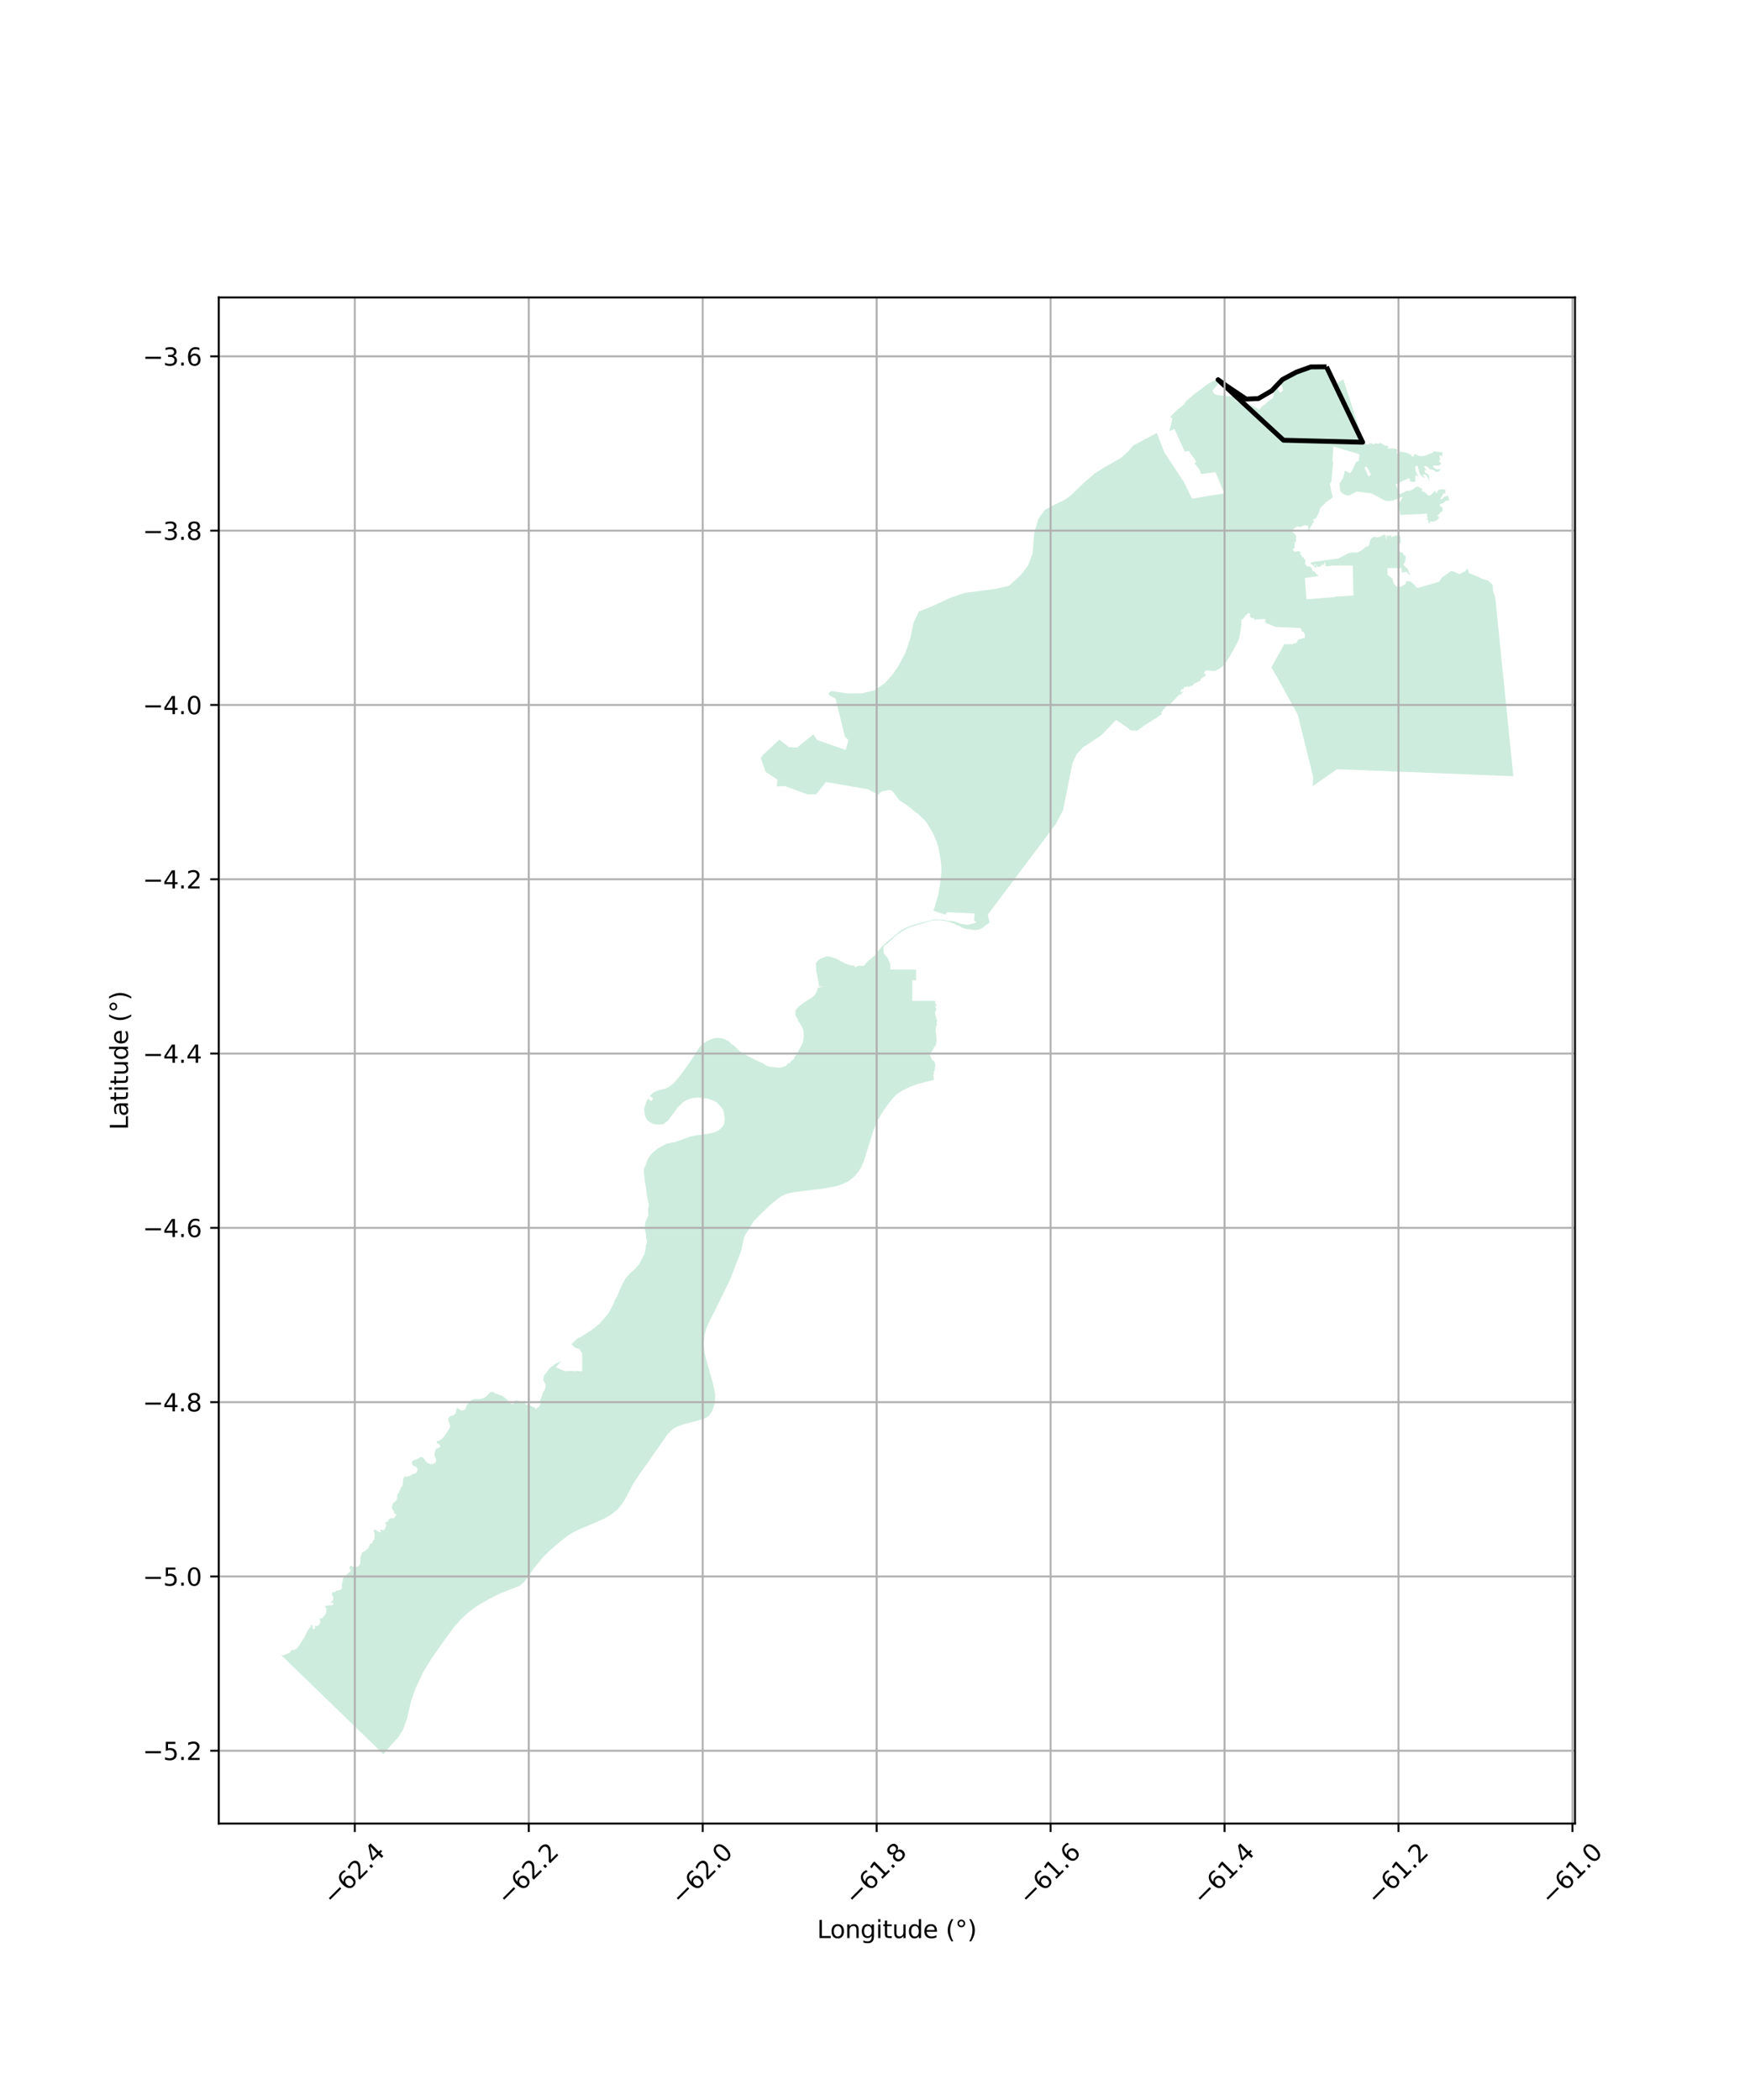 <?xml version="1.0" encoding="utf-8" standalone="no"?>
<!DOCTYPE svg PUBLIC "-//W3C//DTD SVG 1.1//EN"
  "http://www.w3.org/Graphics/SVG/1.1/DTD/svg11.dtd">
<svg xmlns:xlink="http://www.w3.org/1999/xlink" width="720pt" height="864pt" viewBox="0 0 720 864" xmlns="http://www.w3.org/2000/svg" version="1.1">
 <defs>
  <style type="text/css">*{stroke-linejoin: round; stroke-linecap: butt}</style>
 </defs>
 <g id="figure_1">
  <g id="patch_1">
   <path d="M 0 864 
L 720 864 
L 720 0 
L 0 0 
z
" style="fill: #ffffff"/>
  </g>
  <g id="axes_1">
   <g id="patch_2">
    <path d="M 90 750.26 
L 648 750.26 
L 648 122.38 
L 90 122.38 
z
" style="fill: #ffffff"/>
   </g>
   <g id="PatchCollection_1">
    <path d="M 552.681 156.084 
L 561.045 181.922 
L 562.301 182.906 
L 562.69 182.865 
L 563.069 182.946 
L 563.447 182.563 
L 563.717 182.344 
L 564.312 182.343 
L 564.718 182.642 
L 565.016 182.806 
L 565.367 182.696 
L 565.691 182.422 
L 566.502 182.366 
L 566.908 182.556 
L 567.205 182.528 
L 567.773 182.281 
L 568.124 182.281 
L 568.449 182.498 
L 569.397 183.07 
L 569.478 183.261 
L 570.425 183.341 
L 570.831 183.449 
L 571.237 183.749 
L 571.238 183.94 
L 571.076 184.05 
L 570.779 184.487 
L 573.591 184.536 
L 574.222 184.661 
L 574.411 184.743 
L 574.871 184.96 
L 574.764 185.507 
L 574.603 186.163 
L 574.875 186.817 
L 575.766 186.215 
L 576.306 185.504 
L 576.55 185.885 
L 577.253 186.021 
L 578.47 186.182 
L 579.066 186.454 
L 580.365 186.943 
L 580.772 187.652 
L 581.692 187.896 
L 581.637 187.295 
L 582.069 186.912 
L 582.718 186.992 
L 583.801 187.618 
L 585.531 187.615 
L 585.964 187.505 
L 586.775 187.421 
L 587.477 186.982 
L 589.125 186.433 
L 590.012 185.744 
L 593.555 186.092 
L 593.394 186.666 
L 593.396 187.894 
L 592.828 187.404 
L 592.422 187.487 
L 592.098 187.679 
L 592.397 188.443 
L 592.587 188.797 
L 592.534 189.18 
L 591.967 189.672 
L 592.617 190.245 
L 592.862 190.763 
L 592.349 191.365 
L 591.944 191.557 
L 591.268 191.613 
L 589.834 191.534 
L 589.74 191.753 
L 589.646 191.971 
L 590.053 192.544 
L 590.269 192.653 
L 591.19 193.142 
L 591.839 193.141 
L 592.217 193.004 
L 592.704 192.839 
L 592.542 193.276 
L 592.246 193.686 
L 591.787 194.124 
L 590.786 194.099 
L 589.378 193.146 
L 588.513 193.202 
L 588.242 193.067 
L 588.025 192.712 
L 587.402 192.085 
L 586.969 191.895 
L 586.427 191.705 
L 585.806 192.034 
L 586.945 193.452 
L 586.945 193.533 
L 586.106 193.399 
L 586.27 194.19 
L 586.406 194.436 
L 586.731 194.817 
L 587.11 194.926 
L 587.57 194.925 
L 587.679 195.362 
L 588.005 196.071 
L 587.979 196.399 
L 587.926 196.89 
L 588.007 197.218 
L 588.171 197.9 
L 587.982 197.928 
L 587.637 196.866 
L 587.365 196.375 
L 586.931 195.693 
L 586.363 195.23 
L 585.848 195.067 
L 585.579 195.423 
L 585.58 195.887 
L 585.905 196.105 
L 586.257 196.541 
L 585.878 196.542 
L 585.256 196.106 
L 584.307 195.235 
L 583.845 194.061 
L 583.681 193.16 
L 583.41 192.724 
L 583.409 192.178 
L 583.326 191.659 
L 582.434 191.77 
L 582.192 192.29 
L 582.629 194.501 
L 583.09 195.073 
L 583.172 195.373 
L 583.606 195.946 
L 582.469 195.539 
L 582.281 196.085 
L 582.311 197.427 
L 582.366 198.027 
L 581.718 198.247 
L 580.961 198.303 
L 580.663 198.167 
L 580.208 198.117 
L 579.746 196.658 
L 574.205 199.297 
L 575.931 203.302 
L 578.292 202.21 
L 578.656 201.937 
L 579.201 201.937 
L 579.43 201.767 
L 579.724 202.047 
L 580.184 201.8 
L 580.859 201.608 
L 581.547 201.227 
L 582.114 200.679 
L 583.006 200.268 
L 583.492 200.239 
L 584.386 200.729 
L 584.981 200.974 
L 585.063 201.41 
L 585.065 202.011 
L 586.283 202.609 
L 586.743 202.909 
L 587.15 203.563 
L 587.908 203.917 
L 588.611 203.806 
L 589.555 202.739 
L 590.365 201.973 
L 590.609 202.191 
L 590.745 202.709 
L 591.178 202.872 
L 591.367 202.571 
L 591.447 202.052 
L 591.717 201.779 
L 592.284 201.395 
L 592.933 201.284 
L 593.554 201.201 
L 594.096 201.364 
L 594.42 201.445 
L 594.772 201.745 
L 594.585 202.455 
L 594.721 203.056 
L 594.478 203.056 
L 594.153 202.838 
L 593.721 203.167 
L 593.398 203.96 
L 592.993 204.479 
L 592.697 205.135 
L 592.941 205.353 
L 593.347 205.352 
L 593.562 205.052 
L 594.183 204.395 
L 594.832 204.257 
L 595.291 204.065 
L 595.479 203.573 
L 595.534 203.791 
L 595.616 204.091 
L 595.86 204.419 
L 595.942 204.773 
L 596.214 205.729 
L 595.919 205.933 
L 594.946 205.963 
L 593.839 206.976 
L 592.461 207.415 
L 592.435 208.071 
L 592.787 208.425 
L 593.302 208.67 
L 593.438 209.161 
L 593.629 209.925 
L 593.36 210.417 
L 592.901 210.773 
L 591.883 211.73 
L 591.558 211.922 
L 591.316 212.25 
L 591.397 212.331 
L 591.938 212.467 
L 592.047 212.767 
L 591.994 213.149 
L 591.778 213.45 
L 591.076 214.053 
L 590.131 214.491 
L 589.103 214.658 
L 588.859 214.494 
L 588.373 214.413 
L 588.265 214.659 
L 588.588 215.148 
L 588.48 215.134 
L 588 215.255 
L 587.729 215.056 
L 587.608 214.827 
L 587.557 214.377 
L 587.715 214.175 
L 587.607 214.018 
L 587.203 213.751 
L 586.965 213.75 
L 586.832 213.55 
L 587.21 213.441 
L 587.21 213.441 
L 587.415 213.178 
L 587.491 212.953 
L 587.385 212.747 
L 587.052 212.502 
L 587.049 212.122 
L 587.139 211.821 
L 587.183 211.715 
L 587.085 211.448 
L 586.935 211.35 
L 586.694 211.286 
L 586.694 211.286 
L 585.271 211.452 
L 585.271 211.452 
L 583.365 211.54 
L 580.185 211.705 
L 578.948 211.75 
L 578.406 211.774 
L 577.656 211.808 
L 577.005 211.85 
L 576.349 211.887 
L 576.349 211.887 
L 576.269 211.901 
L 576.189 211.915 
L 575.474 207.637 
L 575.486 207.501 
L 577.137 204.353 
L 575.67 204.931 
L 574.736 205.301 
L 573.921 205.626 
L 573.102 205.954 
L 572.418 206.038 
L 571.579 206.14 
L 570.85 206.092 
L 569.977 206.035 
L 569.257 205.649 
L 568.46 205.22 
L 567.707 204.817 
L 566.982 204.425 
L 566.29 204.054 
L 565.462 203.607 
L 564.752 203.218 
L 563.934 202.969 
L 563.176 202.869 
L 562.361 202.762 
L 561.51 202.647 
L 560.738 202.546 
L 560.123 202.463 
L 559.47 202.378 
L 558.78 202.285 
L 558.59 202.26 
L 558.399 202.235 
L 557.945 202.383 
L 557.393 202.663 
L 556.695 203.017 
L 556.1 203.32 
L 555.563 203.592 
L 555.017 203.866 
L 554.441 203.864 
L 554.009 203.744 
L 553.684 203.655 
L 553.354 203.557 
L 553.08 203.476 
L 552.731 203.292 
L 552.462 203.062 
L 552.204 202.84 
L 551.895 202.576 
L 551.612 202.338 
L 551.468 202.215 
L 551.444 201.995 
L 551.404 201.593 
L 551.31 201.097 
L 551.272 200.703 
L 551.219 200.183 
L 551.168 199.713 
L 551.124 199.312 
L 551.09 198.987 
L 551.18 198.842 
L 551.267 198.699 
L 551.36 198.551 
L 551.667 198.056 
L 551.917 197.658 
L 552.168 197.26 
L 552.403 196.886 
L 552.529 196.682 
L 552.656 196.479 
L 552.776 195.975 
L 552.907 195.418 
L 552.974 195.135 
L 553.04 194.854 
L 553.101 194.601 
L 553.162 194.352 
L 553.217 194.11 
L 553.257 193.941 
L 553.342 193.592 
L 553.58 193.712 
L 553.787 193.819 
L 554.087 193.976 
L 554.551 194.218 
L 554.921 194.411 
L 555.121 194.516 
L 555.509 194.722 
L 556.543 193.129 
L 557.071 192.048 
L 557.138 191.928 
L 557.912 190.018 
L 558.979 189.705 
L 559.37 186.896 
L 557.69 186.401 
L 548.609 183.729 
L 548.478 185.571 
L 548.384 186.888 
L 548.37 187.081 
L 548.355 187.291 
L 548.314 187.873 
L 548.284 188.298 
L 548.267 188.507 
L 548.252 188.723 
L 548.232 189.038 
L 548.22 189.2 
L 548.196 189.533 
L 548.18 189.754 
L 548.527 189.783 
L 548.456 190.54 
L 548.397 191.17 
L 548.35 191.674 
L 548.271 192.532 
L 548.258 192.68 
L 548.202 193.279 
L 548.092 194.469 
L 548.064 194.754 
L 547.973 195.739 
L 547.954 195.944 
L 547.894 196.59 
L 547.858 196.894 
L 547.722 198.196 
L 547.413 198.62 
L 547.275 198.853 
L 547.218 199.04 
L 547.193 199.35 
L 547.286 199.704 
L 547.528 200.968 
L 547.746 202.253 
L 547.906 202.888 
L 548.087 203.46 
L 548.237 204.151 
L 548.31 204.395 
L 548.384 204.638 
L 546.723 205.8 
L 545.09 206.97 
L 545.234 207.214 
L 545.103 207.343 
L 544.745 207.582 
L 544.725 207.597 
L 544.368 207.854 
L 543.997 208.196 
L 543.729 208.435 
L 543.431 208.761 
L 543.143 209.142 
L 542.971 209.458 
L 542.907 209.71 
L 542.876 210.032 
L 542.832 210.303 
L 542.787 210.542 
L 542.577 210.929 
L 542.43 211.323 
L 542.434 211.502 
L 542.405 211.505 
L 542.359 211.537 
L 542.162 211.826 
L 542.134 211.866 
L 542.027 211.978 
L 541.909 212.212 
L 541.849 212.465 
L 541.832 212.603 
L 541.769 212.741 
L 541.678 212.876 
L 541.506 212.987 
L 541.325 213.088 
L 541.084 213.379 
L 540.957 213.567 
L 540.84 213.718 
L 540.778 213.769 
L 540.733 213.755 
L 540.666 213.694 
L 540.622 213.561 
L 540.574 213.516 
L 540.5 213.509 
L 540.416 213.528 
L 540.39 213.563 
L 540.385 213.743 
L 540.375 213.797 
L 540.346 213.852 
L 540.316 213.881 
L 540.268 213.906 
L 540.21 213.905 
L 540.152 213.889 
L 540.091 213.856 
L 540.043 213.836 
L 539.975 213.826 
L 539.924 213.832 
L 539.907 213.896 
L 539.916 213.961 
L 539.993 214.055 
L 540.125 214.091 
L 540.392 214.077 
L 540.492 214.078 
L 540.534 214.098 
L 540.552 214.198 
L 540.519 214.304 
L 540.489 214.435 
L 540.488 214.596 
L 540.454 214.75 
L 540.368 214.975 
L 540.248 215.154 
L 540.057 215.255 
L 539.882 215.295 
L 539.824 215.33 
L 539.804 215.375 
L 539.804 215.417 
L 539.833 215.456 
L 539.86 215.507 
L 539.989 215.572 
L 540.036 215.609 
L 540.051 215.654 
L 540.008 215.734 
L 539.871 215.906 
L 539.806 215.999 
L 539.775 216.035 
L 539.722 216.113 
L 539.615 216.231 
L 539.574 216.278 
L 539.422 216.449 
L 539.216 216.757 
L 538.954 217.256 
L 538.905 217.371 
L 538.869 217.488 
L 538.854 217.538 
L 538.839 217.586 
L 538.662 217.932 
L 538.613 218.076 
L 538.5 218.423 
L 538.321 218.669 
L 538.143 218.751 
L 537.994 218.769 
L 537.93 218.737 
L 537.879 218.688 
L 537.88 218.604 
L 537.929 218.508 
L 537.962 218.409 
L 538.044 218.262 
L 538.077 218.178 
L 538.106 218.079 
L 538.172 217.915 
L 538.27 217.736 
L 538.285 217.553 
L 538.286 217.457 
L 538.285 217.096 
L 538.252 216.896 
L 538.186 216.7 
L 538.119 216.538 
L 538.072 216.438 
L 538.024 216.357 
L 537.925 216.292 
L 537.777 216.21 
L 537.613 216.193 
L 537.452 216.195 
L 537.192 216.16 
L 536.451 216.148 
L 536.466 216.196 
L 536.415 216.218 
L 536.274 216.196 
L 536.158 216.227 
L 535.875 216.457 
L 535.016 216.862 
L 534.843 216.856 
L 534.665 216.807 
L 534.329 216.623 
L 534.118 216.703 
L 533.988 216.663 
L 533.872 216.741 
L 533.178 216.823 
L 533.037 216.934 
L 532.902 217.219 
L 532.669 217.43 
L 532.496 217.448 
L 532.155 217.614 
L 531.954 217.912 
L 531.881 218.229 
L 531.797 218.323 
L 531.581 218.333 
L 531.296 218.24 
L 531.217 218.18 
L 531.153 218.205 
L 531.178 218.294 
L 531.168 218.547 
L 531.252 218.586 
L 531.442 218.605 
L 531.616 218.764 
L 531.807 218.85 
L 531.938 218.976 
L 532.015 219.104 
L 532.418 219.362 
L 532.689 219.574 
L 533.043 220.261 
L 533.301 220.662 
L 533.325 220.979 
L 533.144 221.285 
L 533.24 221.779 
L 533.215 222.262 
L 533.192 222.534 
L 533.246 222.854 
L 532.911 223.139 
L 532.468 222.951 
L 532.75 223.651 
L 532.745 223.893 
L 532.467 224.407 
L 532.706 224.576 
L 532.732 225.072 
L 532.447 225.568 
L 531.815 226.114 
L 532.717 227.167 
L 532.98 226.948 
L 533.533 226.818 
L 533.711 227.008 
L 533.91 226.645 
L 534.486 226.847 
L 534.881 227.039 
L 535.033 227.201 
L 535.132 227.389 
L 534.963 227.911 
L 534.981 228.036 
L 535.216 228.179 
L 535.487 228.474 
L 535.86 229.371 
L 536.305 229.337 
L 536.435 229.568 
L 536.413 229.84 
L 536.559 229.998 
L 536.896 230.01 
L 537.024 230.587 
L 537.1 231.042 
L 536.996 231.579 
L 537.024 231.723 
L 536.927 232.101 
L 537.222 232.379 
L 537.454 232.621 
L 537.571 232.8 
L 537.794 232.872 
L 537.982 233.132 
L 538.527 233.058 
L 538.696 233.022 
L 538.857 233.031 
L 539.009 233.129 
L 539.224 233.281 
L 539.322 233.497 
L 539.439 233.712 
L 539.653 233.838 
L 539.85 234.035 
L 539.976 234.211 
L 539.976 234.385 
L 539.869 234.466 
L 539.771 234.539 
L 539.78 234.619 
L 539.976 234.727 
L 540.039 234.875 
L 540.013 235.028 
L 540.049 235.154 
L 540.129 235.234 
L 540.236 235.207 
L 540.334 235.162 
L 540.388 235.216 
L 540.469 235.279 
L 540.513 235.198 
L 540.441 235.072 
L 540.423 234.982 
L 540.477 234.937 
L 540.602 234.955 
L 540.727 235.071 
L 540.879 235.255 
L 540.987 235.34 
L 541.13 235.574 
L 541.22 235.717 
L 541.345 235.861 
L 541.39 235.987 
L 541.542 236.202 
L 541.721 236.363 
L 541.908 236.426 
L 542.159 236.533 
L 542.337 236.632 
L 542.397 236.728 
L 542.3 237.014 
L 537.104 237.757 
L 536.844 237.869 
L 537.549 246.571 
L 549.277 245.641 
L 549.462 245.418 
L 556.847 245.046 
L 556.551 232.774 
L 556.513 232.663 
L 547.978 232.695 
L 547.964 232.75 
L 547.669 232.777 
L 547.401 232.832 
L 547.044 232.958 
L 546.616 232.995 
L 546.178 233.032 
L 545.83 232.988 
L 545.518 232.917 
L 545.44 232.801 
L 545.374 232.701 
L 545.285 232.513 
L 545.266 232.153 
L 545.255 231.992 
L 545.248 231.884 
L 545.167 231.623 
L 545.086 231.435 
L 544.979 231.318 
L 544.854 231.372 
L 544.774 231.48 
L 544.783 231.579 
L 544.828 231.795 
L 544.837 231.911 
L 544.839 232.123 
L 544.855 232.235 
L 544.784 232.361 
L 544.686 232.388 
L 544.49 232.352 
L 544.365 232.344 
L 544.266 232.335 
L 544.07 232.353 
L 543.865 232.444 
L 543.767 232.489 
L 543.713 232.588 
L 543.633 232.651 
L 543.598 232.75 
L 543.58 232.849 
L 543.562 232.947 
L 543.491 233.1 
L 543.429 233.19 
L 543.368 233.268 
L 543.301 233.358 
L 543.266 233.294 
L 543.259 233.164 
L 543.259 233.047 
L 543.205 232.957 
L 543.134 232.876 
L 543.053 232.94 
L 542.946 233.03 
L 542.884 233.12 
L 542.884 233.218 
L 542.804 233.281 
L 542.572 233.282 
L 542.474 233.282 
L 542.349 233.264 
L 542.215 233.265 
L 542.116 233.22 
L 542.018 233.175 
L 541.982 233.076 
L 541.973 232.969 
L 541.973 232.843 
L 541.964 232.744 
L 541.945 232.582 
L 541.842 232.578 
L 541.747 232.644 
L 541.651 232.709 
L 541.589 232.826 
L 541.634 232.924 
L 541.676 233.034 
L 541.768 233.104 
L 541.804 233.221 
L 541.786 233.32 
L 541.661 233.356 
L 541.545 233.428 
L 541.429 233.455 
L 541.272 233.457 
L 541.179 233.465 
L 541.072 233.465 
L 540.974 233.465 
L 540.867 233.456 
L 540.795 233.375 
L 540.715 233.241 
L 540.732 233.142 
L 540.768 233.034 
L 540.83 232.908 
L 540.889 232.82 
L 540.965 232.689 
L 541.052 232.502 
L 541.133 232.422 
L 541.213 232.341 
L 541.302 232.233 
L 541.391 232.17 
L 541.382 232.071 
L 541.257 232.071 
L 541.148 232.079 
L 540.978 232.082 
L 540.855 232.027 
L 540.757 232.037 
L 540.695 232.18 
L 540.775 232.261 
L 540.865 232.441 
L 540.847 232.558 
L 540.723 232.755 
L 540.687 232.854 
L 540.589 232.864 
L 540.455 232.864 
L 540.357 232.81 
L 540.294 232.711 
L 540.213 232.667 
L 540.115 232.572 
L 539.981 232.393 
L 539.909 232.303 
L 539.677 232.214 
L 539.579 232.196 
L 539.436 232.134 
L 539.31 232.017 
L 539.261 231.99 
L 539.108 231.514 
L 539.35 231.495 
L 539.649 231.423 
L 539.763 231.399 
L 539.94 231.299 
L 540.192 231.215 
L 540.554 231.143 
L 540.814 231.097 
L 540.912 231.091 
L 541.051 231.122 
L 541.202 231.169 
L 541.354 231.034 
L 550.682 229.759 
L 554.769 227.615 
L 555.23 227.519 
L 556.286 227.272 
L 557.179 227.352 
L 558.018 227.351 
L 558.504 227.295 
L 560.396 226.281 
L 560.889 225.888 
L 561.408 225.477 
L 561.93 225.041 
L 562.641 224.77 
L 562.961 224.686 
L 563.117 224.523 
L 563.208 224.389 
L 563.324 224.007 
L 563.546 222.899 
L 563.681 222.485 
L 563.868 222.104 
L 563.996 221.87 
L 564.058 221.758 
L 564.279 221.496 
L 564.534 221.253 
L 564.713 221.129 
L 564.863 220.996 
L 565.128 220.918 
L 565.505 220.911 
L 565.853 220.943 
L 566.496 221.077 
L 566.85 221.077 
L 567.041 221.053 
L 567.135 221.005 
L 567.209 220.977 
L 567.28 220.971 
L 567.464 220.87 
L 567.52 220.906 
L 567.639 220.917 
L 567.721 220.889 
L 568.029 220.729 
L 568.638 220.341 
L 568.976 220.168 
L 569.17 220.028 
L 569.345 219.969 
L 569.505 219.985 
L 569.665 220.119 
L 569.726 220.137 
L 569.86 220.177 
L 570.025 220.284 
L 570.104 220.44 
L 570.091 221.013 
L 570.101 221.323 
L 570.113 221.559 
L 570.213 221.876 
L 570.298 221.994 
L 570.359 221.944 
L 570.363 221.8 
L 570.331 221.701 
L 570.349 221.412 
L 570.361 221.226 
L 570.408 221.121 
L 570.409 220.614 
L 570.472 220.536 
L 570.59 220.503 
L 570.88 220.484 
L 571.17 220.464 
L 571.588 220.383 
L 571.979 220.334 
L 572.216 220.347 
L 572.421 220.475 
L 572.455 220.532 
L 572.507 220.62 
L 572.553 220.824 
L 572.567 221.114 
L 572.628 221.212 
L 572.724 221.21 
L 572.774 220.942 
L 572.796 220.891 
L 572.863 220.823 
L 572.94 220.787 
L 573.215 220.654 
L 573.375 220.605 
L 573.847 220.494 
L 574.333 220.379 
L 574.393 220.369 
L 574.483 220.375 
L 574.689 220.371 
L 574.846 220.387 
L 574.961 220.414 
L 575.239 220.545 
L 575.642 220.536 
L 576.013 220.637 
L 576.096 220.642 
L 576.152 220.646 
L 576.155 221.271 
L 576.301 223.096 
L 574.883 224.816 
L 575.629 226.761 
L 576.077 227.135 
L 576.45 227.21 
L 576.824 227.434 
L 577.197 227.434 
L 577.346 228.182 
L 577.869 228.481 
L 578.391 228.855 
L 578.316 229.827 
L 578.167 231.099 
L 577.57 231.847 
L 577.421 232.296 
L 577.794 232.819 
L 579.138 234.091 
L 579.511 234.689 
L 579.585 235.437 
L 580.183 236.185 
L 579.884 236.559 
L 579.606 236.4 
L 578.889 235.389 
L 578.81 235.362 
L 578.73 235.336 
L 576.846 235.469 
L 576.78 235.455 
L 576.713 235.442 
L 576.66 233.714 
L 570.875 233.714 
L 570.875 236.532 
L 572.786 237.968 
L 573.078 238.926 
L 573.529 240.229 
L 574.405 241.186 
L 575.314 241.558 
L 576.553 241.311 
L 576.84 241.151 
L 577.241 240.872 
L 577.987 240.521 
L 578.518 239.883 
L 578.374 239.557 
L 578.782 239.254 
L 578.894 239.117 
L 578.942 238.992 
L 579.809 239.177 
L 580.481 239.327 
L 581.004 239.85 
L 582.273 240.823 
L 582.273 241.197 
L 582.497 241.346 
L 583.168 241.944 
L 592.126 239.327 
L 593.171 237.681 
L 596.828 235.063 
L 597.948 235.063 
L 600.411 236.26 
L 602.949 234.914 
L 603.816 233.645 
L 604.349 235.781 
L 607.748 237.137 
L 610.046 238.254 
L 612.168 238.815 
L 614.133 240.646 
L 614.249 242.795 
L 615.219 246.084 
L 622.636 319.36 
L 550.075 316.472 
L 540.045 323.474 
L 540.297 319.805 
L 540.297 319.805 
L 538.101 310.861 
L 537.875 309.942 
L 537.595 309.027 
L 537.407 307.914 
L 537.328 307.744 
L 537.15 307.116 
L 536.993 306.518 
L 536.925 306.169 
L 536.765 305.579 
L 536.689 305.283 
L 536.52 304.594 
L 536.433 304.248 
L 536.307 303.74 
L 536.204 303.333 
L 536.075 302.809 
L 535.992 302.468 
L 535.845 301.874 
L 535.728 301.4 
L 535.621 300.972 
L 535.494 300.46 
L 535.417 300.148 
L 535.265 299.519 
L 535.14 299.037 
L 535.016 298.529 
L 534.865 298.175 
L 534.796 297.647 
L 534.658 297.089 
L 534.543 296.604 
L 534.416 296.113 
L 534.085 294.778 
L 533.858 293.863 
L 533.824 293.802 
L 533.568 293.35 
L 533.283 292.835 
L 532.994 292.318 
L 532.713 291.796 
L 532.457 291.332 
L 532.208 290.877 
L 531.942 290.401 
L 531.683 289.93 
L 531.473 289.549 
L 531.266 289.17 
L 531.01 288.708 
L 530.774 288.29 
L 530.498 287.792 
L 530.309 287.436 
L 530.087 287.038 
L 529.842 286.587 
L 529.604 286.157 
L 529.344 285.687 
L 529.159 285.35 
L 528.916 284.9 
L 528.67 284.455 
L 528.415 283.998 
L 528.183 283.58 
L 527.969 283.177 
L 527.696 282.697 
L 527.484 282.313 
L 527.244 281.877 
L 527.027 281.483 
L 526.791 281.055 
L 526.559 280.636 
L 526.369 280.285 
L 526.087 279.779 
L 525.881 279.405 
L 525.668 279.03 
L 525.411 278.553 
L 525.156 278.08 
L 524.723 277.422 
L 524.517 277.079 
L 524.313 276.733 
L 524.123 276.415 
L 523.898 276.033 
L 523.706 275.71 
L 523.48 275.332 
L 523.248 274.945 
L 523.096 274.675 
L 523.471 273.948 
L 524.23 272.521 
L 524.811 271.473 
L 525.444 270.327 
L 526.122 269.102 
L 526.81 267.863 
L 527.315 266.953 
L 528.369 265.052 
L 528.549 265.051 
L 529.068 265.054 
L 529.928 265.057 
L 530.553 265.064 
L 531.229 265.054 
L 531.894 265.057 
L 532.513 264.475 
L 532.628 264.472 
L 532.625 264.58 
L 532.816 264.663 
L 533.306 264.735 
L 533.297 264.66 
L 533.524 264.439 
L 533.412 264.303 
L 533.447 264.078 
L 533.878 264.051 
L 533.866 263.948 
L 533.713 263.808 
L 533.791 263.62 
L 534.148 263.289 
L 534.17 263.099 
L 534.385 263.102 
L 534.43 263.13 
L 534.382 262.991 
L 534.439 262.914 
L 534.618 262.889 
L 534.978 263.001 
L 535.117 262.877 
L 535.458 262.77 
L 535.583 262.809 
L 535.637 262.741 
L 535.833 262.704 
L 535.882 262.783 
L 535.974 262.656 
L 536.083 262.586 
L 536.218 262.66 
L 536.249 262.769 
L 536.266 262.76 
L 536.255 262.587 
L 536.34 262.465 
L 536.559 262.436 
L 536.624 262.561 
L 536.595 262.672 
L 536.633 262.709 
L 536.67 262.565 
L 536.823 262.471 
L 536.85 262.353 
L 536.847 261.369 
L 536.856 261.17 
L 536.684 260.782 
L 536.702 260.501 
L 536.595 260.503 
L 536.435 260.299 
L 536.44 259.998 
L 536.315 259.999 
L 536.114 260.096 
L 535.978 260.019 
L 535.972 259.819 
L 535.836 259.818 
L 535.631 259.711 
L 535.501 259.634 
L 535.493 259.501 
L 535.463 259.359 
L 535.514 259.296 
L 535.645 259.284 
L 535.64 259.054 
L 535.44 259.123 
L 535.35 259.065 
L 535.325 258.957 
L 535.375 258.803 
L 535.355 258.785 
L 535.204 258.711 
L 534.965 258.53 
L 534.878 258.418 
L 534.857 258.295 
L 534.912 258.206 
L 534.48 258.385 
L 533.805 258.315 
L 533.1 258.306 
L 532.392 258.277 
L 530.624 258.186 
L 529.97 258.16 
L 529.486 258.188 
L 528.81 258.112 
L 528.152 258.086 
L 527.339 258.053 
L 526.731 258.029 
L 525.947 257.993 
L 525.297 257.971 
L 524.437 257.812 
L 522.095 256.822 
L 521.235 256.46 
L 520.543 256.171 
L 520.613 254.635 
L 518.808 254.753 
L 516.097 254.93 
L 515.881 254.191 
L 515.022 254.453 
L 514.162 253.552 
L 514.449 252.674 
L 513.909 252.285 
L 513.412 252.284 
L 512.556 253.265 
L 511.816 254.058 
L 511.401 254.654 
L 510.481 255.212 
L 510.743 255.264 
L 510.725 257.263 
L 510.301 259.942 
L 510.117 260.956 
L 510.006 261.568 
L 509.866 262.342 
L 509.646 263.111 
L 509.435 263.65 
L 509.184 264.219 
L 508.975 264.63 
L 508.548 265.383 
L 508.076 266.213 
L 507.754 266.823 
L 507.455 267.411 
L 507.142 268.009 
L 506.572 268.76 
L 506.18 269.658 
L 505.842 270.235 
L 505.247 271.188 
L 504.747 271.989 
L 504.218 272.8 
L 503.892 273.25 
L 503.638 273.556 
L 503.261 273.938 
L 502.808 274.302 
L 502.144 274.772 
L 501.625 275.157 
L 501.338 275.334 
L 500.77 275.52 
L 500.391 275.891 
L 499.695 276.061 
L 498.96 276.03 
L 497.329 275.819 
L 496.247 275.819 
L 495.732 276.232 
L 495.526 276.645 
L 495.268 276.8 
L 495.99 277.523 
L 496.217 277.924 
L 495.697 278.114 
L 495.346 278.393 
L 495.052 278.639 
L 494.707 278.608 
L 494.607 278.791 
L 494.808 278.968 
L 494.557 279.107 
L 493.928 279.227 
L 494.022 280.055 
L 493.4 280.198 
L 492.974 280.567 
L 492.43 280.722 
L 492.216 280.924 
L 491.551 281.164 
L 491.173 281.379 
L 490.857 281.807 
L 490.7 282.107 
L 490.538 282.165 
L 490.423 282.13 
L 490.194 282.039 
L 489.947 282.117 
L 489.732 282.319 
L 489.037 282.604 
L 488.885 282.62 
L 488.718 282.517 
L 488.673 282.415 
L 488.497 282.374 
L 488.248 282.598 
L 488.097 282.65 
L 487.94 282.598 
L 487.855 282.616 
L 487.704 282.751 
L 487.224 282.659 
L 487.081 282.689 
L 487.028 282.867 
L 487.095 283.002 
L 487.105 283.201 
L 486.983 283.388 
L 486.658 283.627 
L 486.148 283.587 
L 486.018 283.72 
L 486.077 283.888 
L 485.916 283.969 
L 485.737 283.972 
L 485.838 284.236 
L 485.836 284.561 
L 485.851 284.936 
L 486.208 284.885 
L 486.478 284.579 
L 486.798 284.481 
L 486.934 284.817 
L 486.575 284.937 
L 486.413 285.11 
L 485.963 285.327 
L 486.015 285.535 
L 485.685 285.919 
L 485.389 285.737 
L 484.998 285.863 
L 484.656 286.498 
L 484.357 286.687 
L 483.921 287.123 
L 483.535 287.52 
L 482.256 288.888 
L 481.842 289.198 
L 481.719 289.622 
L 481.492 289.911 
L 480.215 289.911 
L 479.858 290.353 
L 479.763 290.751 
L 479.311 291.157 
L 478.891 291.765 
L 478.365 292.054 
L 478.353 292.296 
L 478.497 292.476 
L 477.745 293.084 
L 477.708 293.237 
L 477.852 293.321 
L 478.05 293.707 
L 477.429 294.258 
L 476.831 294.522 
L 476.137 295.169 
L 472.121 297.617 
L 467.792 300.66 
L 465.099 300.499 
L 463.919 299.432 
L 459.217 296.231 
L 457.983 297.494 
L 456.998 298.502 
L 456.281 299.236 
L 455.601 299.931 
L 454.779 300.772 
L 452.942 302.653 
L 451.3 303.727 
L 449.906 304.639 
L 448.139 305.794 
L 445.559 307.483 
L 442.912 310.36 
L 441.261 314.009 
L 441.002 315.29 
L 440.347 318.524 
L 439.636 322.04 
L 439.159 324.4 
L 438.854 325.907 
L 438.604 327.146 
L 438.165 329.312 
L 437.517 332.52 
L 437.343 333.38 
L 435.733 336.47 
L 434.352 339.122 
L 433.022 340.891 
L 431.12 343.422 
L 425.981 350.257 
L 422.949 354.29 
L 421.085 356.77 
L 419.406 359.004 
L 418.221 360.58 
L 415.296 364.471 
L 414.254 365.857 
L 412.882 367.682 
L 411.19 369.933 
L 410.195 371.257 
L 408.86 373.032 
L 406.624 376.007 
L 406.455 376.866 
L 407.201 379.571 
L 406.991 379.646 
L 406.812 379.767 
L 406.511 379.969 
L 406.331 380.197 
L 405.534 380.628 
L 404.285 381.771 
L 403.696 381.996 
L 403.479 382.037 
L 403.245 382.23 
L 402.978 382.331 
L 402.34 382.489 
L 401.685 382.585 
L 401.318 382.67 
L 400.702 382.595 
L 399.56 382.455 
L 397.736 382.231 
L 397.43 382.122 
L 396.519 381.949 
L 395.865 381.64 
L 395.405 381.58 
L 395.406 381.398 
L 395.205 381.258 
L 394.48 380.911 
L 394.274 380.855 
L 393.747 380.536 
L 393.474 380.584 
L 393.271 380.551 
L 393.102 380.271 
L 392.483 379.957 
L 390.412 379.284 
L 389.741 379.097 
L 388.258 378.778 
L 386.16 378.581 
L 384.658 378.59 
L 383.912 378.68 
L 383.161 378.823 
L 382.462 379.02 
L 380.966 379.442 
L 379.532 379.992 
L 377.996 380.348 
L 377.238 380.535 
L 376.908 380.638 
L 373.553 381.805 
L 371.675 382.861 
L 369.73 384.045 
L 369.181 384.472 
L 367.521 385.901 
L 366.8 386.631 
L 366.325 387.007 
L 365.336 387.937 
L 364.59 388.586 
L 364.319 388.782 
L 363.507 389.321 
L 363.56 390.244 
L 363.56 392.17 
L 365.218 394.157 
L 366.293 396.586 
L 366.283 398.902 
L 371.663 398.935 
L 376.908 398.929 
L 376.908 403.348 
L 375.32 403.348 
L 375.32 411.778 
L 384.676 411.737 
L 384.544 411.971 
L 384.876 412.03 
L 384.89 412.138 
L 384.765 412.407 
L 384.73 412.904 
L 385.052 413.029 
L 385.205 413.2 
L 385.284 413.808 
L 385.154 414.078 
L 385.01 414.058 
L 384.74 413.802 
L 384.535 413.798 
L 384.569 413.957 
L 384.901 414.27 
L 385.033 414.639 
L 385.193 415.542 
L 384.859 415.988 
L 384.843 416.246 
L 384.741 416.816 
L 384.881 417.411 
L 384.899 418.074 
L 385.161 418.255 
L 385.208 418.428 
L 385.131 418.704 
L 385.129 418.814 
L 385.351 419.584 
L 385.605 419.965 
L 385.699 420.106 
L 385.677 420.302 
L 385.433 420.438 
L 385.28 420.625 
L 385.253 420.672 
L 385.495 421.363 
L 385.455 421.752 
L 385.218 422.14 
L 385.053 422.592 
L 385.028 422.792 
L 384.895 423.858 
L 384.944 424.278 
L 385.031 424.655 
L 385.175 426.047 
L 385.216 426.264 
L 385.256 426.481 
L 385.335 427.839 
L 385.169 429.258 
L 385.101 429.489 
L 384.988 429.875 
L 384.925 430.044 
L 384.862 430.212 
L 384.839 430.24 
L 384.575 430.578 
L 384.294 431.022 
L 384.141 431.261 
L 383.908 431.727 
L 383.694 432.009 
L 383.136 432.845 
L 382.793 433.5 
L 382.605 433.721 
L 382.644 434.231 
L 382.78 434.487 
L 382.945 434.957 
L 383.236 435.579 
L 383.378 435.851 
L 383.675 436.148 
L 384.409 436.685 
L 384.64 437.15 
L 384.857 438.623 
L 384.666 439.064 
L 384.617 439.452 
L 384.647 439.952 
L 384.589 440.425 
L 384.343 440.807 
L 384.061 440.942 
L 384.063 441.142 
L 384.221 441.322 
L 384.254 441.466 
L 384.188 441.895 
L 384.042 442.319 
L 384.052 442.695 
L 384.245 444.239 
L 384.257 444.291 
L 383.287 444.514 
L 383.156 444.547 
L 377.465 446.013 
L 374.473 447.098 
L 371.284 448.666 
L 368.857 450.273 
L 366.3 453.077 
L 363.464 456.999 
L 361.237 460.658 
L 359.474 464.723 
L 357.729 470.315 
L 355.432 477.605 
L 354.22 480.447 
L 353.157 482.121 
L 351.475 484.099 
L 349.2 485.904 
L 347.203 486.957 
L 343.883 488.074 
L 338.298 489.084 
L 333.487 489.646 
L 326.889 490.464 
L 323.821 491.121 
L 321.203 492.286 
L 317.284 495.422 
L 312.967 499.475 
L 310.06 502.531 
L 306.262 508.628 
L 304.855 514.922 
L 300.227 526.797 
L 294.401 538.707 
L 292.189 543.022 
L 290.554 546.648 
L 289.826 549.356 
L 289.509 552.816 
L 289.784 556.122 
L 290.359 558.744 
L 292.436 565.974 
L 293.193 568.668 
L 293.787 571.171 
L 294.282 574.036 
L 294.008 577.427 
L 293.167 580.176 
L 291.989 582.183 
L 290.517 583.319 
L 289.026 583.935 
L 284.934 585.033 
L 280.706 586.161 
L 278.165 587.163 
L 276.852 587.954 
L 274.727 590.013 
L 270.987 595.332 
L 266.217 602.195 
L 263.588 605.811 
L 260.493 610.457 
L 257.688 615.865 
L 256.038 618.644 
L 253.983 621.13 
L 251.428 623.181 
L 248.778 624.712 
L 244.04 626.839 
L 238.578 629.121 
L 237.117 629.825 
L 235.657 630.529 
L 233.331 632.016 
L 229.995 634.653 
L 226.228 637.904 
L 223.097 641.036 
L 219.478 645.448 
L 217.846 647.966 
L 215.718 650.782 
L 213.654 652.522 
L 209.635 654.044 
L 205.251 655.855 
L 201.076 657.95 
L 197.567 660.009 
L 196.261 660.776 
L 192.707 663.368 
L 189.433 666.427 
L 186.717 669.562 
L 181.857 676.163 
L 177.492 682.44 
L 174.107 687.946 
L 171.028 694.458 
L 170.103 697.12 
L 169.178 699.783 
L 167.387 707.394 
L 165.735 711.848 
L 163.912 714.67 
L 160.356 718.578 
L 157.766 721.671 
L 157.726 721.72 
L 115.364 680.626 
L 115.623 680.756 
L 116.107 681.08 
L 116.697 681.079 
L 117.124 680.873 
L 117.454 680.715 
L 117.932 680.484 
L 118.314 680.344 
L 119.113 680.052 
L 119.381 679.781 
L 120.025 678.86 
L 120.915 678.833 
L 121.905 678.411 
L 122.548 677.832 
L 122.823 677.222 
L 123.324 676.716 
L 124.217 675.118 
L 124.374 675.02 
L 124.59 674.502 
L 124.67 674.455 
L 124.981 674.144 
L 126.306 671.466 
L 126.782 670.508 
L 126.976 670.284 
L 127.762 669.371 
L 127.979 668.66 
L 128.192 668.38 
L 128.339 668.379 
L 128.401 668.475 
L 128.521 668.929 
L 128.559 669.28 
L 128.555 669.28 
L 128.588 669.636 
L 128.788 670.188 
L 128.801 670.192 
L 128.803 670.199 
L 128.844 670.206 
L 128.888 670.221 
L 128.894 670.216 
L 129.21 670.275 
L 129.365 670.136 
L 129.603 669.847 
L 129.657 669.776 
L 129.576 668.973 
L 129.947 668.867 
L 130.285 669.001 
L 130.553 669.075 
L 131.006 668.674 
L 131.161 668.534 
L 131.281 668.365 
L 131.752 667.539 
L 131.752 666.904 
L 131.618 666.485 
L 131.326 665.921 
L 131.621 665.877 
L 131.634 665.897 
L 131.672 665.925 
L 132.223 665.929 
L 133.004 665.365 
L 133.141 665.009 
L 133.838 664.244 
L 134.264 663.395 
L 134.262 662.749 
L 134.128 662.356 
L 134.12 662.344 
L 134.324 662.13 
L 134.327 662.132 
L 134.333 662.126 
L 134.324 661.708 
L 134.041 661.499 
L 133.698 661.562 
L 133.701 661.487 
L 133.704 661.482 
L 133.702 661.463 
L 133.703 661.453 
L 133.694 661.374 
L 133.724 661.33 
L 133.959 660.978 
L 133.978 660.94 
L 133.978 660.52 
L 134.478 660.64 
L 135.768 660.442 
L 135.972 660.438 
L 135.977 660.444 
L 136.523 660.455 
L 136.728 660.352 
L 136.727 660.346 
L 136.924 660.267 
L 137.079 660.127 
L 137.119 660.078 
L 137.116 659.596 
L 136.941 659.437 
L 136.947 659.43 
L 136.909 659.392 
L 135.872 659.53 
L 135.866 659.392 
L 136.831 658.622 
L 137.199 657.717 
L 136.971 656.723 
L 136.632 656.168 
L 136.554 655.828 
L 136.782 655.116 
L 136.978 654.979 
L 137.754 655.11 
L 138.164 654.62 
L 138.432 654.482 
L 139.974 654.205 
L 140.723 653.447 
L 140.743 653.415 
L 140.746 652.725 
L 140.609 652.418 
L 140.616 651.941 
L 140.949 650.635 
L 141.222 649.38 
L 141.23 649.383 
L 141.26 649.167 
L 141.378 648.961 
L 141.698 648.602 
L 142.128 648.306 
L 142.918 647.588 
L 143.89 646.708 
L 144.345 646.301 
L 144.111 645.665 
L 143.903 645.521 
L 143.782 644.726 
L 144.298 644.18 
L 144.501 644.145 
L 145.184 644.648 
L 146.759 644.639 
L 147.626 644.247 
L 148.218 643.308 
L 148.313 642.64 
L 148.18 641.074 
L 149.038 638.589 
L 149.784 638.327 
L 150.686 637.712 
L 151.079 637.192 
L 151.621 636.941 
L 152.199 635.187 
L 152.453 635.058 
L 153.15 635.136 
L 153.252 634.354 
L 153.5 634.044 
L 153.597 633.665 
L 153.72 633.464 
L 154.169 633.467 
L 154.065 633.39 
L 154.182 633.149 
L 153.993 632.737 
L 154.164 631.73 
L 154.095 630.872 
L 154.044 630.689 
L 153.744 630.082 
L 153.808 629.501 
L 154.265 629.335 
L 156.157 630.407 
L 156.742 630.474 
L 156.774 630.142 
L 156.36 629.617 
L 156.339 629.35 
L 156.707 629.294 
L 157.39 629.608 
L 158.074 629.458 
L 158.908 627.883 
L 158.881 627.335 
L 158.63 626.676 
L 158.66 626.304 
L 159.704 625.94 
L 159.894 625.204 
L 160.983 624.527 
L 161.779 624.76 
L 162.669 623.973 
L 162.949 623.128 
L 162.912 622.93 
L 162.149 622.546 
L 162.036 621.688 
L 161.841 621.535 
L 161.554 621.173 
L 161.158 620.239 
L 161.688 618.525 
L 161.923 618.244 
L 162.51 617.795 
L 163.356 616.896 
L 163.374 616.411 
L 163.384 616.386 
L 163.422 615.099 
L 164.204 613.93 
L 164.837 612.337 
L 165.644 611.157 
L 165.832 608.913 
L 166.178 607.903 
L 166.541 607.453 
L 167.338 607.567 
L 168.136 607.397 
L 169.205 606.943 
L 169.38 606.621 
L 170.972 606.169 
L 171.369 605.763 
L 171.788 604.904 
L 171.649 603.911 
L 171.083 603.435 
L 170.123 603.094 
L 169.519 602.39 
L 169.443 601.679 
L 169.665 601.072 
L 171.835 600.171 
L 172.652 599.639 
L 173.429 599.494 
L 173.712 599.542 
L 174.205 599.918 
L 175.795 601.846 
L 177.005 602.355 
L 178.136 602.34 
L 178.781 602.109 
L 179.382 601.284 
L 179.482 600.48 
L 178.865 599.107 
L 178.788 598.377 
L 178.865 597.702 
L 179.302 596.221 
L 179.623 595.953 
L 180.843 595.523 
L 181.14 595.089 
L 181.13 594.875 
L 180.748 594.277 
L 179.699 593.632 
L 179.632 593.131 
L 179.766 592.984 
L 180.77 592.695 
L 182.032 591.837 
L 182.511 591.312 
L 182.926 590.697 
L 183.61 589.677 
L 184.88 587.79 
L 185.088 587.174 
L 185.151 586.431 
L 184.374 584.261 
L 184.454 583.694 
L 184.855 582.864 
L 185.457 582.582 
L 186.581 582.33 
L 187.033 581.929 
L 187.423 581.503 
L 187.676 580.794 
L 187.83 579.61 
L 187.99 579.42 
L 188.204 579.315 
L 188.564 579.484 
L 189.562 580.24 
L 190.14 580.322 
L 190.852 580.211 
L 191.493 579.705 
L 191.775 578.775 
L 192.279 577.841 
L 194.035 575.974 
L 195.584 575.538 
L 196.562 575.653 
L 197.494 575.616 
L 198.936 575.206 
L 199.727 574.805 
L 201.763 572.759 
L 202.499 572.65 
L 202.952 572.719 
L 203.573 573.167 
L 204.661 573.578 
L 206.802 574.387 
L 207.244 574.699 
L 207.206 574.814 
L 207.484 574.841 
L 208.413 575.783 
L 208.723 575.89 
L 210.076 577.43 
L 210.814 577.664 
L 211.327 577.461 
L 212.051 576.331 
L 212.771 576.151 
L 214.276 576.829 
L 215.837 577.299 
L 215.906 577.377 
L 216.484 577.862 
L 218.047 578.162 
L 218.628 578.533 
L 220.286 579.311 
L 220.342 579.823 
L 220.572 579.823 
L 220.925 579.255 
L 221.702 578.76 
L 222.13 578.208 
L 222.185 577.741 
L 222.382 577.378 
L 222.319 575.994 
L 223.475 572.768 
L 223.915 572.119 
L 224.345 571.134 
L 224.502 570.248 
L 224.471 569.551 
L 223.507 567.852 
L 223.677 566.296 
L 224.088 565.506 
L 224.54 565.126 
L 226.227 562.819 
L 228.423 561.128 
L 230.124 560.29 
L 230.909 559.987 
L 228.68 562.496 
L 231.361 563.704 
L 232.423 564.092 
L 233.552 564.091 
L 234.837 563.978 
L 236.766 564.146 
L 237.878 563.948 
L 238.636 564.225 
L 239.526 564.067 
L 239.522 557.061 
L 239.483 556.739 
L 239.067 556.242 
L 238.461 555.097 
L 236.61 554.529 
L 235.24 553.153 
L 235.245 552.925 
L 237.752 550.511 
L 238.638 550.233 
L 242.726 547.695 
L 245.211 545.825 
L 246.653 544.605 
L 249.689 541.135 
L 250.514 540.025 
L 252.306 536.709 
L 252.832 535.202 
L 253.87 533.41 
L 255.663 529.149 
L 257.391 525.918 
L 258.932 524.141 
L 260.196 523.06 
L 262.406 520.771 
L 263.096 519.886 
L 265.098 516.031 
L 265.602 513.893 
L 265.731 512.339 
L 265.916 512.074 
L 266.175 511.231 
L 266.087 510.097 
L 265.809 509.326 
L 265.813 508.056 
L 265.355 506.101 
L 265.323 504.404 
L 265.512 502.945 
L 266.768 499.916 
L 266.596 497.747 
L 266.933 496.16 
L 266.872 495.291 
L 266.361 493.107 
L 265.681 488.039 
L 265.371 486.581 
L 264.811 481.571 
L 265.233 480.118 
L 265.671 479.403 
L 266.049 478.058 
L 266.547 476.874 
L 267.18 475.831 
L 268.217 474.486 
L 270.555 472.558 
L 274.488 470.447 
L 275.249 470.431 
L 275.747 470.152 
L 277.359 469.992 
L 284.09 467.568 
L 286.975 467.012 
L 288.719 466.895 
L 289.741 466.671 
L 290.877 466.659 
L 291.2 466.488 
L 293.965 465.87 
L 295.303 465.243 
L 296.39 464.427 
L 297.331 463.438 
L 297.903 462.258 
L 298.167 461.134 
L 298.122 459.678 
L 297.794 457.903 
L 297.784 457.813 
L 297.684 457.302 
L 297.387 456.478 
L 296.817 455.604 
L 294.989 453.665 
L 293.297 452.703 
L 290.772 451.874 
L 289.43 451.833 
L 287.44 451.563 
L 285.414 451.733 
L 284.012 451.992 
L 283.005 452.348 
L 281.755 453.009 
L 280.679 453.801 
L 279.097 455.32 
L 276.716 458.52 
L 275.682 459.925 
L 274.939 460.944 
L 273.237 462.286 
L 272.35 462.629 
L 270.996 462.709 
L 269.26 462.541 
L 268.066 462.078 
L 266.448 461.109 
L 266.462 460.944 
L 266.182 460.69 
L 265.729 459.875 
L 265.705 459.844 
L 265.35 458.912 
L 265.088 457.702 
L 265.019 456.243 
L 265.745 453.768 
L 266.492 452.204 
L 266.626 452.036 
L 268.015 453.084 
L 268.71 451.941 
L 267.416 450.976 
L 267.902 450.333 
L 268.937 449.411 
L 270.987 448.559 
L 273.86 447.825 
L 275.444 447.039 
L 277.095 445.746 
L 280.157 442.092 
L 284.158 436.533 
L 287.66 431.056 
L 288.323 430.286 
L 289.981 428.931 
L 291.49 428.035 
L 293.373 427.24 
L 294.909 427.01 
L 296.613 427.085 
L 298.004 427.441 
L 300.114 428.602 
L 300.841 429.445 
L 302.303 430.469 
L 304.226 432.366 
L 305.428 433.252 
L 309.372 435.406 
L 314.419 437.784 
L 314.75 438.145 
L 315.603 438.592 
L 316.963 438.924 
L 321.044 439.28 
L 323.414 438.547 
L 324 437.596 
L 324.333 437.469 
L 324.429 437.599 
L 324.839 437.512 
L 325.279 437.009 
L 325.453 436.471 
L 325.763 436.333 
L 326.596 435.803 
L 327.039 434.512 
L 327.159 434.577 
L 327.829 433.58 
L 328.396 432.552 
L 328.942 431.562 
L 329.794 430.013 
L 330.326 428.891 
L 330.559 427.604 
L 330.72 426.092 
L 330.507 424.063 
L 330.244 423.201 
L 329.295 421.309 
L 328.455 420.197 
L 328.198 419.336 
L 327.24 417.699 
L 327.246 416.023 
L 327.813 414.955 
L 328.365 414.318 
L 331.404 412.009 
L 333.962 410.518 
L 334.843 409.794 
L 335.518 408.925 
L 336.07 407.918 
L 336.569 406.327 
L 338.459 406.024 
L 338.558 405.868 
L 337.565 405.948 
L 336.979 405.78 
L 336.712 403.781 
L 335.839 399.532 
L 335.657 397.08 
L 335.851 396.11 
L 336.59 395.138 
L 337.217 394.62 
L 338.522 394.026 
L 339.945 393.576 
L 341.088 393.537 
L 343.518 394.191 
L 347.823 396.461 
L 349.629 397.05 
L 350.119 397.26 
L 351.294 397.206 
L 351.857 397.833 
L 352.283 397.851 
L 352.557 397.506 
L 353.358 397.337 
L 354.209 397.407 
L 355.622 397.304 
L 355.973 396.685 
L 357.262 395.239 
L 358.156 394.604 
L 359.637 393.395 
L 361.118 391.511 
L 363.135 389.085 
L 370.693 382.742 
L 373.387 381.377 
L 376.802 380.194 
L 382.655 378.725 
L 384.309 378.233 
L 387.998 378.426 
L 389.946 378.787 
L 392.742 379.101 
L 395.338 380.081 
L 398.151 380.49 
L 400.725 379.904 
L 401.147 379.671 
L 401.77 379.556 
L 400.766 378.689 
L 401.008 375.854 
L 389.982 375.297 
L 389.184 375.66 
L 389.133 376.338 
L 384.113 374.751 
L 383.973 374.738 
L 384.414 373.725 
L 384.825 372.4 
L 384.929 371.773 
L 385.135 371.136 
L 385.31 370.463 
L 385.499 369.862 
L 385.723 369.144 
L 386.155 367.765 
L 386.187 367.107 
L 386.399 365.75 
L 386.704 364.412 
L 386.747 363.759 
L 387.017 361.66 
L 387.075 361.061 
L 387.289 358.855 
L 387.342 357.455 
L 387.242 356.176 
L 387.127 354.705 
L 386.947 353.612 
L 386.766 352.516 
L 386.411 350.721 
L 386.258 349.475 
L 385.931 347.944 
L 385.415 346.47 
L 384.938 345.321 
L 384.473 344.201 
L 383.866 342.985 
L 383.356 341.963 
L 382.972 341.295 
L 382.413 340.323 
L 381.791 339.327 
L 380.525 337.506 
L 379.296 336.406 
L 377.584 334.728 
L 376.512 334.046 
L 375.659 333.36 
L 374.852 332.622 
L 373.896 331.956 
L 373.047 331.213 
L 372.502 330.859 
L 371.534 330.253 
L 370.774 329.76 
L 370.074 329.232 
L 369.359 328.452 
L 368.696 327.535 
L 368.16 326.792 
L 367.795 326.253 
L 367.6 325.965 
L 366.89 325.304 
L 366.134 325.021 
L 365.706 325.032 
L 365.09 325.155 
L 364.575 325.337 
L 363.417 325.497 
L 362.41 325.819 
L 361.84 326.426 
L 360.397 327.641 
L 360.306 326.48 
L 357.202 324.752 
L 339.798 321.743 
L 335.874 326.729 
L 332.333 326.858 
L 322.979 323.455 
L 319.545 323.507 
L 319.918 320.816 
L 314.967 317.536 
L 313.05 311.922 
L 313.905 310.614 
L 320.646 304.293 
L 324.618 307.422 
L 327.891 307.602 
L 334.66 302.128 
L 336.152 304.462 
L 347.949 308.544 
L 349.079 304.531 
L 347.621 303.05 
L 343.733 287.402 
L 341.28 286.138 
L 340.867 285.329 
L 341.982 284.284 
L 348.533 285.288 
L 354.53 285.262 
L 359.562 284.1 
L 363.947 281.184 
L 367.293 277.423 
L 369.529 274.188 
L 372.492 268.659 
L 374.609 262.299 
L 375.879 256.177 
L 378.048 251.594 
L 382.796 249.751 
L 390.791 246.033 
L 396.946 243.933 
L 409.874 242.248 
L 415.163 240.984 
L 420.011 236.53 
L 422.912 232.763 
L 424.807 227.815 
L 425.525 219.254 
L 427.206 213.498 
L 429.825 209.802 
L 433.726 207.695 
L 438.137 205.597 
L 440.492 203.893 
L 445.671 198.897 
L 450.474 194.713 
L 454.843 192.021 
L 461.297 188.309 
L 464.302 185.604 
L 466.269 183.275 
L 475.94 178.11 
L 478.986 186.013 
L 487.146 198.425 
L 490.466 205.225 
L 494.8 204.407 
L 503.753 203.013 
L 500.091 194.25 
L 494.216 195.025 
L 493.26 192.827 
L 491.392 190.512 
L 492.11 190.193 
L 491.745 189.238 
L 488.992 185.47 
L 488.013 185.707 
L 487.498 185.941 
L 483.203 176.451 
L 481.078 177.449 
L 482.328 172.508 
L 482.074 171.821 
L 481.462 171.554 
L 482.325 170.611 
L 484.269 168.695 
L 485.809 167.436 
L 486.565 166.943 
L 487.338 166.141 
L 487.446 165.949 
L 487.607 165.457 
L 488.417 164.719 
L 489.497 163.734 
L 490.091 163.241 
L 490.982 162.42 
L 492.468 161.325 
L 493.926 160.257 
L 495.088 159.381 
L 496.492 158.286 
L 498.003 157.343 
L 499.895 156.477 
L 500.63 156.224 
L 500.827 156.202 
L 501.152 156.234 
L 502 157.018 
L 499.051 160.538 
L 498.788 160.292 
L 498.867 160.768 
L 499.32 161.705 
L 499.715 162.066 
L 500.301 162.363 
L 500.986 162.547 
L 502.256 162.658 
L 503.603 162.791 
L 505.501 163.036 
L 507.328 163.103 
L 507.963 163.202 
L 508.238 163.301 
L 508.943 163.456 
L 508.148 164.798 
L 509.664 165.639 
L 512.155 165.937 
L 515.513 167.077 
L 517.489 168.216 
L 517.963 168.637 
L 519.347 167.065 
L 520.175 166.622 
L 521.848 165.012 
L 523.703 163.753 
L 524.25 161.846 
L 523.438 160.507 
L 523.999 159.956 
L 524.558 159.372 
L 525.136 158.769 
L 526.641 161.584 
L 527.85 160.746 
L 527.571 159.012 
L 526.3 157.579 
L 527.651 156.144 
L 533.292 153.133 
L 539.33 150.958 
L 545.748 150.92 
L 549.236 158.202 
L 552.681 156.084 
M 561.33 192.316 
L 563.037 196.107 
L 563.556 195.634 
L 564.032 195.217 
L 562.383 192.12 
L 562.013 192.127 
L 561.33 192.316 
" clip-path="url(#p045e84c69c)" style="fill: #b3e2cd; fill-opacity: 0.65"/>
   </g>
   <g id="PatchCollection_2">
    <path d="M 545.748 150.92 
L 560.612 181.949 
L 528.057 181.114 
L 501.152 156.234 
L 504.663 158.788 
L 512.726 164.2 
L 517.749 163.973 
L 523.201 160.79 
L 527.651 156.144 
L 533.292 153.133 
L 539.33 150.958 
L 545.748 150.92 
" clip-path="url(#p045e84c69c)" style="fill: none; stroke: #000000; stroke-width: 2"/>
   </g>
   <g id="matplotlib.axis_1">
    <g id="xtick_1">
     <g id="line2d_1">
      <path d="M 145.982 750.26 
L 145.982 122.38 
" clip-path="url(#p045e84c69c)" style="fill: none; stroke: #b0b0b0; stroke-width: 0.8; stroke-linecap: square"/>
     </g>
     <g id="line2d_2">
      <defs>
       <path id="mb30f54b00d" d="M 0 0 
L 0 3.5 
" style="stroke: #000000; stroke-width: 0.8"/>
      </defs>
      <g>
       <use xlink:href="#mb30f54b00d" x="145.982" y="750.26" style="stroke: #000000; stroke-width: 0.8"/>
      </g>
     </g>
     <g id="text_1">
      <!-- −62.4 -->
      <g transform="translate(137.099 784.302) rotate(-45) scale(0.1 -0.1)">
       <defs>
        <path id="DejaVuSans-2212" d="M 678 2272 
L 4684 2272 
L 4684 1741 
L 678 1741 
L 678 2272 
z
" transform="scale(0.016)"/>
        <path id="DejaVuSans-36" d="M 2113 2584 
Q 1688 2584 1439 2293 
Q 1191 2003 1191 1497 
Q 1191 994 1439 701 
Q 1688 409 2113 409 
Q 2538 409 2786 701 
Q 3034 994 3034 1497 
Q 3034 2003 2786 2293 
Q 2538 2584 2113 2584 
z
M 3366 4563 
L 3366 3988 
Q 3128 4100 2886 4159 
Q 2644 4219 2406 4219 
Q 1781 4219 1451 3797 
Q 1122 3375 1075 2522 
Q 1259 2794 1537 2939 
Q 1816 3084 2150 3084 
Q 2853 3084 3261 2657 
Q 3669 2231 3669 1497 
Q 3669 778 3244 343 
Q 2819 -91 2113 -91 
Q 1303 -91 875 529 
Q 447 1150 447 2328 
Q 447 3434 972 4092 
Q 1497 4750 2381 4750 
Q 2619 4750 2861 4703 
Q 3103 4656 3366 4563 
z
" transform="scale(0.016)"/>
        <path id="DejaVuSans-32" d="M 1228 531 
L 3431 531 
L 3431 0 
L 469 0 
L 469 531 
Q 828 903 1448 1529 
Q 2069 2156 2228 2338 
Q 2531 2678 2651 2914 
Q 2772 3150 2772 3378 
Q 2772 3750 2511 3984 
Q 2250 4219 1831 4219 
Q 1534 4219 1204 4116 
Q 875 4013 500 3803 
L 500 4441 
Q 881 4594 1212 4672 
Q 1544 4750 1819 4750 
Q 2544 4750 2975 4387 
Q 3406 4025 3406 3419 
Q 3406 3131 3298 2873 
Q 3191 2616 2906 2266 
Q 2828 2175 2409 1742 
Q 1991 1309 1228 531 
z
" transform="scale(0.016)"/>
        <path id="DejaVuSans-2e" d="M 684 794 
L 1344 794 
L 1344 0 
L 684 0 
L 684 794 
z
" transform="scale(0.016)"/>
        <path id="DejaVuSans-34" d="M 2419 4116 
L 825 1625 
L 2419 1625 
L 2419 4116 
z
M 2253 4666 
L 3047 4666 
L 3047 1625 
L 3713 1625 
L 3713 1100 
L 3047 1100 
L 3047 0 
L 2419 0 
L 2419 1100 
L 313 1100 
L 313 1709 
L 2253 4666 
z
" transform="scale(0.016)"/>
       </defs>
       <use xlink:href="#DejaVuSans-2212"/>
       <use xlink:href="#DejaVuSans-36" transform="translate(83.789 0)"/>
       <use xlink:href="#DejaVuSans-32" transform="translate(147.412 0)"/>
       <use xlink:href="#DejaVuSans-2e" transform="translate(211.035 0)"/>
       <use xlink:href="#DejaVuSans-34" transform="translate(242.822 0)"/>
      </g>
     </g>
    </g>
    <g id="xtick_2">
     <g id="line2d_3">
      <path d="M 217.549 750.26 
L 217.549 122.38 
" clip-path="url(#p045e84c69c)" style="fill: none; stroke: #b0b0b0; stroke-width: 0.8; stroke-linecap: square"/>
     </g>
     <g id="line2d_4">
      <g>
       <use xlink:href="#mb30f54b00d" x="217.549" y="750.26" style="stroke: #000000; stroke-width: 0.8"/>
      </g>
     </g>
     <g id="text_2">
      <!-- −62.2 -->
      <g transform="translate(208.665 784.302) rotate(-45) scale(0.1 -0.1)">
       <use xlink:href="#DejaVuSans-2212"/>
       <use xlink:href="#DejaVuSans-36" transform="translate(83.789 0)"/>
       <use xlink:href="#DejaVuSans-32" transform="translate(147.412 0)"/>
       <use xlink:href="#DejaVuSans-2e" transform="translate(211.035 0)"/>
       <use xlink:href="#DejaVuSans-32" transform="translate(242.822 0)"/>
      </g>
     </g>
    </g>
    <g id="xtick_3">
     <g id="line2d_5">
      <path d="M 289.116 750.26 
L 289.116 122.38 
" clip-path="url(#p045e84c69c)" style="fill: none; stroke: #b0b0b0; stroke-width: 0.8; stroke-linecap: square"/>
     </g>
     <g id="line2d_6">
      <g>
       <use xlink:href="#mb30f54b00d" x="289.116" y="750.26" style="stroke: #000000; stroke-width: 0.8"/>
      </g>
     </g>
     <g id="text_3">
      <!-- −62.0 -->
      <g transform="translate(280.232 784.302) rotate(-45) scale(0.1 -0.1)">
       <defs>
        <path id="DejaVuSans-30" d="M 2034 4250 
Q 1547 4250 1301 3770 
Q 1056 3291 1056 2328 
Q 1056 1369 1301 889 
Q 1547 409 2034 409 
Q 2525 409 2770 889 
Q 3016 1369 3016 2328 
Q 3016 3291 2770 3770 
Q 2525 4250 2034 4250 
z
M 2034 4750 
Q 2819 4750 3233 4129 
Q 3647 3509 3647 2328 
Q 3647 1150 3233 529 
Q 2819 -91 2034 -91 
Q 1250 -91 836 529 
Q 422 1150 422 2328 
Q 422 3509 836 4129 
Q 1250 4750 2034 4750 
z
" transform="scale(0.016)"/>
       </defs>
       <use xlink:href="#DejaVuSans-2212"/>
       <use xlink:href="#DejaVuSans-36" transform="translate(83.789 0)"/>
       <use xlink:href="#DejaVuSans-32" transform="translate(147.412 0)"/>
       <use xlink:href="#DejaVuSans-2e" transform="translate(211.035 0)"/>
       <use xlink:href="#DejaVuSans-30" transform="translate(242.822 0)"/>
      </g>
     </g>
    </g>
    <g id="xtick_4">
     <g id="line2d_7">
      <path d="M 360.682 750.26 
L 360.682 122.38 
" clip-path="url(#p045e84c69c)" style="fill: none; stroke: #b0b0b0; stroke-width: 0.8; stroke-linecap: square"/>
     </g>
     <g id="line2d_8">
      <g>
       <use xlink:href="#mb30f54b00d" x="360.682" y="750.26" style="stroke: #000000; stroke-width: 0.8"/>
      </g>
     </g>
     <g id="text_4">
      <!-- −61.8 -->
      <g transform="translate(351.799 784.302) rotate(-45) scale(0.1 -0.1)">
       <defs>
        <path id="DejaVuSans-31" d="M 794 531 
L 1825 531 
L 1825 4091 
L 703 3866 
L 703 4441 
L 1819 4666 
L 2450 4666 
L 2450 531 
L 3481 531 
L 3481 0 
L 794 0 
L 794 531 
z
" transform="scale(0.016)"/>
        <path id="DejaVuSans-38" d="M 2034 2216 
Q 1584 2216 1326 1975 
Q 1069 1734 1069 1313 
Q 1069 891 1326 650 
Q 1584 409 2034 409 
Q 2484 409 2743 651 
Q 3003 894 3003 1313 
Q 3003 1734 2745 1975 
Q 2488 2216 2034 2216 
z
M 1403 2484 
Q 997 2584 770 2862 
Q 544 3141 544 3541 
Q 544 4100 942 4425 
Q 1341 4750 2034 4750 
Q 2731 4750 3128 4425 
Q 3525 4100 3525 3541 
Q 3525 3141 3298 2862 
Q 3072 2584 2669 2484 
Q 3125 2378 3379 2068 
Q 3634 1759 3634 1313 
Q 3634 634 3220 271 
Q 2806 -91 2034 -91 
Q 1263 -91 848 271 
Q 434 634 434 1313 
Q 434 1759 690 2068 
Q 947 2378 1403 2484 
z
M 1172 3481 
Q 1172 3119 1398 2916 
Q 1625 2713 2034 2713 
Q 2441 2713 2670 2916 
Q 2900 3119 2900 3481 
Q 2900 3844 2670 4047 
Q 2441 4250 2034 4250 
Q 1625 4250 1398 4047 
Q 1172 3844 1172 3481 
z
" transform="scale(0.016)"/>
       </defs>
       <use xlink:href="#DejaVuSans-2212"/>
       <use xlink:href="#DejaVuSans-36" transform="translate(83.789 0)"/>
       <use xlink:href="#DejaVuSans-31" transform="translate(147.412 0)"/>
       <use xlink:href="#DejaVuSans-2e" transform="translate(211.035 0)"/>
       <use xlink:href="#DejaVuSans-38" transform="translate(242.822 0)"/>
      </g>
     </g>
    </g>
    <g id="xtick_5">
     <g id="line2d_9">
      <path d="M 432.249 750.26 
L 432.249 122.38 
" clip-path="url(#p045e84c69c)" style="fill: none; stroke: #b0b0b0; stroke-width: 0.8; stroke-linecap: square"/>
     </g>
     <g id="line2d_10">
      <g>
       <use xlink:href="#mb30f54b00d" x="432.249" y="750.26" style="stroke: #000000; stroke-width: 0.8"/>
      </g>
     </g>
     <g id="text_5">
      <!-- −61.6 -->
      <g transform="translate(423.366 784.302) rotate(-45) scale(0.1 -0.1)">
       <use xlink:href="#DejaVuSans-2212"/>
       <use xlink:href="#DejaVuSans-36" transform="translate(83.789 0)"/>
       <use xlink:href="#DejaVuSans-31" transform="translate(147.412 0)"/>
       <use xlink:href="#DejaVuSans-2e" transform="translate(211.035 0)"/>
       <use xlink:href="#DejaVuSans-36" transform="translate(242.822 0)"/>
      </g>
     </g>
    </g>
    <g id="xtick_6">
     <g id="line2d_11">
      <path d="M 503.816 750.26 
L 503.816 122.38 
" clip-path="url(#p045e84c69c)" style="fill: none; stroke: #b0b0b0; stroke-width: 0.8; stroke-linecap: square"/>
     </g>
     <g id="line2d_12">
      <g>
       <use xlink:href="#mb30f54b00d" x="503.816" y="750.26" style="stroke: #000000; stroke-width: 0.8"/>
      </g>
     </g>
     <g id="text_6">
      <!-- −61.4 -->
      <g transform="translate(494.932 784.302) rotate(-45) scale(0.1 -0.1)">
       <use xlink:href="#DejaVuSans-2212"/>
       <use xlink:href="#DejaVuSans-36" transform="translate(83.789 0)"/>
       <use xlink:href="#DejaVuSans-31" transform="translate(147.412 0)"/>
       <use xlink:href="#DejaVuSans-2e" transform="translate(211.035 0)"/>
       <use xlink:href="#DejaVuSans-34" transform="translate(242.822 0)"/>
      </g>
     </g>
    </g>
    <g id="xtick_7">
     <g id="line2d_13">
      <path d="M 575.383 750.26 
L 575.383 122.38 
" clip-path="url(#p045e84c69c)" style="fill: none; stroke: #b0b0b0; stroke-width: 0.8; stroke-linecap: square"/>
     </g>
     <g id="line2d_14">
      <g>
       <use xlink:href="#mb30f54b00d" x="575.383" y="750.26" style="stroke: #000000; stroke-width: 0.8"/>
      </g>
     </g>
     <g id="text_7">
      <!-- −61.2 -->
      <g transform="translate(566.499 784.302) rotate(-45) scale(0.1 -0.1)">
       <use xlink:href="#DejaVuSans-2212"/>
       <use xlink:href="#DejaVuSans-36" transform="translate(83.789 0)"/>
       <use xlink:href="#DejaVuSans-31" transform="translate(147.412 0)"/>
       <use xlink:href="#DejaVuSans-2e" transform="translate(211.035 0)"/>
       <use xlink:href="#DejaVuSans-32" transform="translate(242.822 0)"/>
      </g>
     </g>
    </g>
    <g id="xtick_8">
     <g id="line2d_15">
      <path d="M 646.949 750.26 
L 646.949 122.38 
" clip-path="url(#p045e84c69c)" style="fill: none; stroke: #b0b0b0; stroke-width: 0.8; stroke-linecap: square"/>
     </g>
     <g id="line2d_16">
      <g>
       <use xlink:href="#mb30f54b00d" x="646.949" y="750.26" style="stroke: #000000; stroke-width: 0.8"/>
      </g>
     </g>
     <g id="text_8">
      <!-- −61.0 -->
      <g transform="translate(638.066 784.302) rotate(-45) scale(0.1 -0.1)">
       <use xlink:href="#DejaVuSans-2212"/>
       <use xlink:href="#DejaVuSans-36" transform="translate(83.789 0)"/>
       <use xlink:href="#DejaVuSans-31" transform="translate(147.412 0)"/>
       <use xlink:href="#DejaVuSans-2e" transform="translate(211.035 0)"/>
       <use xlink:href="#DejaVuSans-30" transform="translate(242.822 0)"/>
      </g>
     </g>
    </g>
    <g id="text_9">
     <!-- Longitude (°) -->
     <g transform="translate(336.14 797.371) scale(0.1 -0.1)">
      <defs>
       <path id="DejaVuSans-4c" d="M 628 4666 
L 1259 4666 
L 1259 531 
L 3531 531 
L 3531 0 
L 628 0 
L 628 4666 
z
" transform="scale(0.016)"/>
       <path id="DejaVuSans-6f" d="M 1959 3097 
Q 1497 3097 1228 2736 
Q 959 2375 959 1747 
Q 959 1119 1226 758 
Q 1494 397 1959 397 
Q 2419 397 2687 759 
Q 2956 1122 2956 1747 
Q 2956 2369 2687 2733 
Q 2419 3097 1959 3097 
z
M 1959 3584 
Q 2709 3584 3137 3096 
Q 3566 2609 3566 1747 
Q 3566 888 3137 398 
Q 2709 -91 1959 -91 
Q 1206 -91 779 398 
Q 353 888 353 1747 
Q 353 2609 779 3096 
Q 1206 3584 1959 3584 
z
" transform="scale(0.016)"/>
       <path id="DejaVuSans-6e" d="M 3513 2113 
L 3513 0 
L 2938 0 
L 2938 2094 
Q 2938 2591 2744 2837 
Q 2550 3084 2163 3084 
Q 1697 3084 1428 2787 
Q 1159 2491 1159 1978 
L 1159 0 
L 581 0 
L 581 3500 
L 1159 3500 
L 1159 2956 
Q 1366 3272 1645 3428 
Q 1925 3584 2291 3584 
Q 2894 3584 3203 3211 
Q 3513 2838 3513 2113 
z
" transform="scale(0.016)"/>
       <path id="DejaVuSans-67" d="M 2906 1791 
Q 2906 2416 2648 2759 
Q 2391 3103 1925 3103 
Q 1463 3103 1205 2759 
Q 947 2416 947 1791 
Q 947 1169 1205 825 
Q 1463 481 1925 481 
Q 2391 481 2648 825 
Q 2906 1169 2906 1791 
z
M 3481 434 
Q 3481 -459 3084 -895 
Q 2688 -1331 1869 -1331 
Q 1566 -1331 1297 -1286 
Q 1028 -1241 775 -1147 
L 775 -588 
Q 1028 -725 1275 -790 
Q 1522 -856 1778 -856 
Q 2344 -856 2625 -561 
Q 2906 -266 2906 331 
L 2906 616 
Q 2728 306 2450 153 
Q 2172 0 1784 0 
Q 1141 0 747 490 
Q 353 981 353 1791 
Q 353 2603 747 3093 
Q 1141 3584 1784 3584 
Q 2172 3584 2450 3431 
Q 2728 3278 2906 2969 
L 2906 3500 
L 3481 3500 
L 3481 434 
z
" transform="scale(0.016)"/>
       <path id="DejaVuSans-69" d="M 603 3500 
L 1178 3500 
L 1178 0 
L 603 0 
L 603 3500 
z
M 603 4863 
L 1178 4863 
L 1178 4134 
L 603 4134 
L 603 4863 
z
" transform="scale(0.016)"/>
       <path id="DejaVuSans-74" d="M 1172 4494 
L 1172 3500 
L 2356 3500 
L 2356 3053 
L 1172 3053 
L 1172 1153 
Q 1172 725 1289 603 
Q 1406 481 1766 481 
L 2356 481 
L 2356 0 
L 1766 0 
Q 1100 0 847 248 
Q 594 497 594 1153 
L 594 3053 
L 172 3053 
L 172 3500 
L 594 3500 
L 594 4494 
L 1172 4494 
z
" transform="scale(0.016)"/>
       <path id="DejaVuSans-75" d="M 544 1381 
L 544 3500 
L 1119 3500 
L 1119 1403 
Q 1119 906 1312 657 
Q 1506 409 1894 409 
Q 2359 409 2629 706 
Q 2900 1003 2900 1516 
L 2900 3500 
L 3475 3500 
L 3475 0 
L 2900 0 
L 2900 538 
Q 2691 219 2414 64 
Q 2138 -91 1772 -91 
Q 1169 -91 856 284 
Q 544 659 544 1381 
z
M 1991 3584 
L 1991 3584 
z
" transform="scale(0.016)"/>
       <path id="DejaVuSans-64" d="M 2906 2969 
L 2906 4863 
L 3481 4863 
L 3481 0 
L 2906 0 
L 2906 525 
Q 2725 213 2448 61 
Q 2172 -91 1784 -91 
Q 1150 -91 751 415 
Q 353 922 353 1747 
Q 353 2572 751 3078 
Q 1150 3584 1784 3584 
Q 2172 3584 2448 3432 
Q 2725 3281 2906 2969 
z
M 947 1747 
Q 947 1113 1208 752 
Q 1469 391 1925 391 
Q 2381 391 2643 752 
Q 2906 1113 2906 1747 
Q 2906 2381 2643 2742 
Q 2381 3103 1925 3103 
Q 1469 3103 1208 2742 
Q 947 2381 947 1747 
z
" transform="scale(0.016)"/>
       <path id="DejaVuSans-65" d="M 3597 1894 
L 3597 1613 
L 953 1613 
Q 991 1019 1311 708 
Q 1631 397 2203 397 
Q 2534 397 2845 478 
Q 3156 559 3463 722 
L 3463 178 
Q 3153 47 2828 -22 
Q 2503 -91 2169 -91 
Q 1331 -91 842 396 
Q 353 884 353 1716 
Q 353 2575 817 3079 
Q 1281 3584 2069 3584 
Q 2775 3584 3186 3129 
Q 3597 2675 3597 1894 
z
M 3022 2063 
Q 3016 2534 2758 2815 
Q 2500 3097 2075 3097 
Q 1594 3097 1305 2825 
Q 1016 2553 972 2059 
L 3022 2063 
z
" transform="scale(0.016)"/>
       <path id="DejaVuSans-20" transform="scale(0.016)"/>
       <path id="DejaVuSans-28" d="M 1984 4856 
Q 1566 4138 1362 3434 
Q 1159 2731 1159 2009 
Q 1159 1288 1364 580 
Q 1569 -128 1984 -844 
L 1484 -844 
Q 1016 -109 783 600 
Q 550 1309 550 2009 
Q 550 2706 781 3412 
Q 1013 4119 1484 4856 
L 1984 4856 
z
" transform="scale(0.016)"/>
       <path id="DejaVuSans-b0" d="M 1600 4347 
Q 1350 4347 1178 4173 
Q 1006 4000 1006 3750 
Q 1006 3503 1178 3333 
Q 1350 3163 1600 3163 
Q 1850 3163 2022 3333 
Q 2194 3503 2194 3750 
Q 2194 3997 2020 4172 
Q 1847 4347 1600 4347 
z
M 1600 4750 
Q 1800 4750 1984 4673 
Q 2169 4597 2303 4453 
Q 2447 4313 2519 4134 
Q 2591 3956 2591 3750 
Q 2591 3338 2302 3052 
Q 2013 2766 1594 2766 
Q 1172 2766 890 3047 
Q 609 3328 609 3750 
Q 609 4169 896 4459 
Q 1184 4750 1600 4750 
z
" transform="scale(0.016)"/>
       <path id="DejaVuSans-29" d="M 513 4856 
L 1013 4856 
Q 1481 4119 1714 3412 
Q 1947 2706 1947 2009 
Q 1947 1309 1714 600 
Q 1481 -109 1013 -844 
L 513 -844 
Q 928 -128 1133 580 
Q 1338 1288 1338 2009 
Q 1338 2731 1133 3434 
Q 928 4138 513 4856 
z
" transform="scale(0.016)"/>
      </defs>
      <use xlink:href="#DejaVuSans-4c"/>
      <use xlink:href="#DejaVuSans-6f" transform="translate(53.963 0)"/>
      <use xlink:href="#DejaVuSans-6e" transform="translate(115.145 0)"/>
      <use xlink:href="#DejaVuSans-67" transform="translate(178.523 0)"/>
      <use xlink:href="#DejaVuSans-69" transform="translate(242 0)"/>
      <use xlink:href="#DejaVuSans-74" transform="translate(269.783 0)"/>
      <use xlink:href="#DejaVuSans-75" transform="translate(308.992 0)"/>
      <use xlink:href="#DejaVuSans-64" transform="translate(372.371 0)"/>
      <use xlink:href="#DejaVuSans-65" transform="translate(435.848 0)"/>
      <use xlink:href="#DejaVuSans-20" transform="translate(497.371 0)"/>
      <use xlink:href="#DejaVuSans-28" transform="translate(529.158 0)"/>
      <use xlink:href="#DejaVuSans-b0" transform="translate(568.172 0)"/>
      <use xlink:href="#DejaVuSans-29" transform="translate(618.172 0)"/>
     </g>
    </g>
   </g>
   <g id="matplotlib.axis_2">
    <g id="ytick_1">
     <g id="line2d_17">
      <path d="M 90 720.314 
L 648 720.314 
" clip-path="url(#p045e84c69c)" style="fill: none; stroke: #b0b0b0; stroke-width: 0.8; stroke-linecap: square"/>
     </g>
     <g id="line2d_18">
      <defs>
       <path id="mdb24f078e6" d="M 0 0 
L -3.5 0 
" style="stroke: #000000; stroke-width: 0.8"/>
      </defs>
      <g>
       <use xlink:href="#mdb24f078e6" x="90" y="720.314" style="stroke: #000000; stroke-width: 0.8"/>
      </g>
     </g>
     <g id="text_10">
      <!-- −5.2 -->
      <g transform="translate(58.717 724.113) scale(0.1 -0.1)">
       <defs>
        <path id="DejaVuSans-35" d="M 691 4666 
L 3169 4666 
L 3169 4134 
L 1269 4134 
L 1269 2991 
Q 1406 3038 1543 3061 
Q 1681 3084 1819 3084 
Q 2600 3084 3056 2656 
Q 3513 2228 3513 1497 
Q 3513 744 3044 326 
Q 2575 -91 1722 -91 
Q 1428 -91 1123 -41 
Q 819 9 494 109 
L 494 744 
Q 775 591 1075 516 
Q 1375 441 1709 441 
Q 2250 441 2565 725 
Q 2881 1009 2881 1497 
Q 2881 1984 2565 2268 
Q 2250 2553 1709 2553 
Q 1456 2553 1204 2497 
Q 953 2441 691 2322 
L 691 4666 
z
" transform="scale(0.016)"/>
       </defs>
       <use xlink:href="#DejaVuSans-2212"/>
       <use xlink:href="#DejaVuSans-35" transform="translate(83.789 0)"/>
       <use xlink:href="#DejaVuSans-2e" transform="translate(147.412 0)"/>
       <use xlink:href="#DejaVuSans-32" transform="translate(179.199 0)"/>
      </g>
     </g>
    </g>
    <g id="ytick_2">
     <g id="line2d_19">
      <path d="M 90 648.601 
L 648 648.601 
" clip-path="url(#p045e84c69c)" style="fill: none; stroke: #b0b0b0; stroke-width: 0.8; stroke-linecap: square"/>
     </g>
     <g id="line2d_20">
      <g>
       <use xlink:href="#mdb24f078e6" x="90" y="648.601" style="stroke: #000000; stroke-width: 0.8"/>
      </g>
     </g>
     <g id="text_11">
      <!-- −5.0 -->
      <g transform="translate(58.717 652.401) scale(0.1 -0.1)">
       <use xlink:href="#DejaVuSans-2212"/>
       <use xlink:href="#DejaVuSans-35" transform="translate(83.789 0)"/>
       <use xlink:href="#DejaVuSans-2e" transform="translate(147.412 0)"/>
       <use xlink:href="#DejaVuSans-30" transform="translate(179.199 0)"/>
      </g>
     </g>
    </g>
    <g id="ytick_3">
     <g id="line2d_21">
      <path d="M 90 576.889 
L 648 576.889 
" clip-path="url(#p045e84c69c)" style="fill: none; stroke: #b0b0b0; stroke-width: 0.8; stroke-linecap: square"/>
     </g>
     <g id="line2d_22">
      <g>
       <use xlink:href="#mdb24f078e6" x="90" y="576.889" style="stroke: #000000; stroke-width: 0.8"/>
      </g>
     </g>
     <g id="text_12">
      <!-- −4.8 -->
      <g transform="translate(58.717 580.688) scale(0.1 -0.1)">
       <use xlink:href="#DejaVuSans-2212"/>
       <use xlink:href="#DejaVuSans-34" transform="translate(83.789 0)"/>
       <use xlink:href="#DejaVuSans-2e" transform="translate(147.412 0)"/>
       <use xlink:href="#DejaVuSans-38" transform="translate(179.199 0)"/>
      </g>
     </g>
    </g>
    <g id="ytick_4">
     <g id="line2d_23">
      <path d="M 90 505.176 
L 648 505.176 
" clip-path="url(#p045e84c69c)" style="fill: none; stroke: #b0b0b0; stroke-width: 0.8; stroke-linecap: square"/>
     </g>
     <g id="line2d_24">
      <g>
       <use xlink:href="#mdb24f078e6" x="90" y="505.176" style="stroke: #000000; stroke-width: 0.8"/>
      </g>
     </g>
     <g id="text_13">
      <!-- −4.6 -->
      <g transform="translate(58.717 508.975) scale(0.1 -0.1)">
       <use xlink:href="#DejaVuSans-2212"/>
       <use xlink:href="#DejaVuSans-34" transform="translate(83.789 0)"/>
       <use xlink:href="#DejaVuSans-2e" transform="translate(147.412 0)"/>
       <use xlink:href="#DejaVuSans-36" transform="translate(179.199 0)"/>
      </g>
     </g>
    </g>
    <g id="ytick_5">
     <g id="line2d_25">
      <path d="M 90 433.463 
L 648 433.463 
" clip-path="url(#p045e84c69c)" style="fill: none; stroke: #b0b0b0; stroke-width: 0.8; stroke-linecap: square"/>
     </g>
     <g id="line2d_26">
      <g>
       <use xlink:href="#mdb24f078e6" x="90" y="433.463" style="stroke: #000000; stroke-width: 0.8"/>
      </g>
     </g>
     <g id="text_14">
      <!-- −4.4 -->
      <g transform="translate(58.717 437.263) scale(0.1 -0.1)">
       <use xlink:href="#DejaVuSans-2212"/>
       <use xlink:href="#DejaVuSans-34" transform="translate(83.789 0)"/>
       <use xlink:href="#DejaVuSans-2e" transform="translate(147.412 0)"/>
       <use xlink:href="#DejaVuSans-34" transform="translate(179.199 0)"/>
      </g>
     </g>
    </g>
    <g id="ytick_6">
     <g id="line2d_27">
      <path d="M 90 361.751 
L 648 361.751 
" clip-path="url(#p045e84c69c)" style="fill: none; stroke: #b0b0b0; stroke-width: 0.8; stroke-linecap: square"/>
     </g>
     <g id="line2d_28">
      <g>
       <use xlink:href="#mdb24f078e6" x="90" y="361.751" style="stroke: #000000; stroke-width: 0.8"/>
      </g>
     </g>
     <g id="text_15">
      <!-- −4.2 -->
      <g transform="translate(58.717 365.55) scale(0.1 -0.1)">
       <use xlink:href="#DejaVuSans-2212"/>
       <use xlink:href="#DejaVuSans-34" transform="translate(83.789 0)"/>
       <use xlink:href="#DejaVuSans-2e" transform="translate(147.412 0)"/>
       <use xlink:href="#DejaVuSans-32" transform="translate(179.199 0)"/>
      </g>
     </g>
    </g>
    <g id="ytick_7">
     <g id="line2d_29">
      <path d="M 90 290.038 
L 648 290.038 
" clip-path="url(#p045e84c69c)" style="fill: none; stroke: #b0b0b0; stroke-width: 0.8; stroke-linecap: square"/>
     </g>
     <g id="line2d_30">
      <g>
       <use xlink:href="#mdb24f078e6" x="90" y="290.038" style="stroke: #000000; stroke-width: 0.8"/>
      </g>
     </g>
     <g id="text_16">
      <!-- −4.0 -->
      <g transform="translate(58.717 293.837) scale(0.1 -0.1)">
       <use xlink:href="#DejaVuSans-2212"/>
       <use xlink:href="#DejaVuSans-34" transform="translate(83.789 0)"/>
       <use xlink:href="#DejaVuSans-2e" transform="translate(147.412 0)"/>
       <use xlink:href="#DejaVuSans-30" transform="translate(179.199 0)"/>
      </g>
     </g>
    </g>
    <g id="ytick_8">
     <g id="line2d_31">
      <path d="M 90 218.326 
L 648 218.326 
" clip-path="url(#p045e84c69c)" style="fill: none; stroke: #b0b0b0; stroke-width: 0.8; stroke-linecap: square"/>
     </g>
     <g id="line2d_32">
      <g>
       <use xlink:href="#mdb24f078e6" x="90" y="218.326" style="stroke: #000000; stroke-width: 0.8"/>
      </g>
     </g>
     <g id="text_17">
      <!-- −3.8 -->
      <g transform="translate(58.717 222.125) scale(0.1 -0.1)">
       <defs>
        <path id="DejaVuSans-33" d="M 2597 2516 
Q 3050 2419 3304 2112 
Q 3559 1806 3559 1356 
Q 3559 666 3084 287 
Q 2609 -91 1734 -91 
Q 1441 -91 1130 -33 
Q 819 25 488 141 
L 488 750 
Q 750 597 1062 519 
Q 1375 441 1716 441 
Q 2309 441 2620 675 
Q 2931 909 2931 1356 
Q 2931 1769 2642 2001 
Q 2353 2234 1838 2234 
L 1294 2234 
L 1294 2753 
L 1863 2753 
Q 2328 2753 2575 2939 
Q 2822 3125 2822 3475 
Q 2822 3834 2567 4026 
Q 2313 4219 1838 4219 
Q 1578 4219 1281 4162 
Q 984 4106 628 3988 
L 628 4550 
Q 988 4650 1302 4700 
Q 1616 4750 1894 4750 
Q 2613 4750 3031 4423 
Q 3450 4097 3450 3541 
Q 3450 3153 3228 2886 
Q 3006 2619 2597 2516 
z
" transform="scale(0.016)"/>
       </defs>
       <use xlink:href="#DejaVuSans-2212"/>
       <use xlink:href="#DejaVuSans-33" transform="translate(83.789 0)"/>
       <use xlink:href="#DejaVuSans-2e" transform="translate(147.412 0)"/>
       <use xlink:href="#DejaVuSans-38" transform="translate(179.199 0)"/>
      </g>
     </g>
    </g>
    <g id="ytick_9">
     <g id="line2d_33">
      <path d="M 90 146.613 
L 648 146.613 
" clip-path="url(#p045e84c69c)" style="fill: none; stroke: #b0b0b0; stroke-width: 0.8; stroke-linecap: square"/>
     </g>
     <g id="line2d_34">
      <g>
       <use xlink:href="#mdb24f078e6" x="90" y="146.613" style="stroke: #000000; stroke-width: 0.8"/>
      </g>
     </g>
     <g id="text_18">
      <!-- −3.6 -->
      <g transform="translate(58.717 150.412) scale(0.1 -0.1)">
       <use xlink:href="#DejaVuSans-2212"/>
       <use xlink:href="#DejaVuSans-33" transform="translate(83.789 0)"/>
       <use xlink:href="#DejaVuSans-2e" transform="translate(147.412 0)"/>
       <use xlink:href="#DejaVuSans-36" transform="translate(179.199 0)"/>
      </g>
     </g>
    </g>
    <g id="text_19">
     <!-- Latitude (°) -->
     <g transform="translate(52.638 464.89) rotate(-90) scale(0.1 -0.1)">
      <defs>
       <path id="DejaVuSans-61" d="M 2194 1759 
Q 1497 1759 1228 1600 
Q 959 1441 959 1056 
Q 959 750 1161 570 
Q 1363 391 1709 391 
Q 2188 391 2477 730 
Q 2766 1069 2766 1631 
L 2766 1759 
L 2194 1759 
z
M 3341 1997 
L 3341 0 
L 2766 0 
L 2766 531 
Q 2569 213 2275 61 
Q 1981 -91 1556 -91 
Q 1019 -91 701 211 
Q 384 513 384 1019 
Q 384 1609 779 1909 
Q 1175 2209 1959 2209 
L 2766 2209 
L 2766 2266 
Q 2766 2663 2505 2880 
Q 2244 3097 1772 3097 
Q 1472 3097 1187 3025 
Q 903 2953 641 2809 
L 641 3341 
Q 956 3463 1253 3523 
Q 1550 3584 1831 3584 
Q 2591 3584 2966 3190 
Q 3341 2797 3341 1997 
z
" transform="scale(0.016)"/>
      </defs>
      <use xlink:href="#DejaVuSans-4c"/>
      <use xlink:href="#DejaVuSans-61" transform="translate(55.713 0)"/>
      <use xlink:href="#DejaVuSans-74" transform="translate(116.992 0)"/>
      <use xlink:href="#DejaVuSans-69" transform="translate(156.201 0)"/>
      <use xlink:href="#DejaVuSans-74" transform="translate(183.984 0)"/>
      <use xlink:href="#DejaVuSans-75" transform="translate(223.193 0)"/>
      <use xlink:href="#DejaVuSans-64" transform="translate(286.572 0)"/>
      <use xlink:href="#DejaVuSans-65" transform="translate(350.049 0)"/>
      <use xlink:href="#DejaVuSans-20" transform="translate(411.572 0)"/>
      <use xlink:href="#DejaVuSans-28" transform="translate(443.359 0)"/>
      <use xlink:href="#DejaVuSans-b0" transform="translate(482.373 0)"/>
      <use xlink:href="#DejaVuSans-29" transform="translate(532.373 0)"/>
     </g>
    </g>
   </g>
   <g id="patch_3">
    <path d="M 90 750.26 
L 90 122.38 
" style="fill: none; stroke: #000000; stroke-width: 0.8; stroke-linejoin: miter; stroke-linecap: square"/>
   </g>
   <g id="patch_4">
    <path d="M 648 750.26 
L 648 122.38 
" style="fill: none; stroke: #000000; stroke-width: 0.8; stroke-linejoin: miter; stroke-linecap: square"/>
   </g>
   <g id="patch_5">
    <path d="M 90 750.26 
L 648 750.26 
" style="fill: none; stroke: #000000; stroke-width: 0.8; stroke-linejoin: miter; stroke-linecap: square"/>
   </g>
   <g id="patch_6">
    <path d="M 90 122.38 
L 648 122.38 
" style="fill: none; stroke: #000000; stroke-width: 0.8; stroke-linejoin: miter; stroke-linecap: square"/>
   </g>
   <g id="legend_1">
    <g id="patch_7">
     <path d="M 325.153 898.514 
L 412.847 898.514 
Q 414.847 898.514 414.847 896.514 
L 414.847 882.836 
Q 414.847 880.836 412.847 880.836 
L 325.153 880.836 
Q 323.153 880.836 323.153 882.836 
L 323.153 896.514 
Q 323.153 898.514 325.153 898.514 
z
" style="fill: #ffffff; opacity: 0.8; stroke: #cccccc; stroke-linejoin: miter"/>
    </g>
    <g id="line2d_35">
     <defs>
      <path id="m904858465e" d="M 0 5 
C 1.326 5 2.598 4.473 3.536 3.536 
C 4.473 2.598 5 1.326 5 0 
C 5 -1.326 4.473 -2.598 3.536 -3.536 
C 2.598 -4.473 1.326 -5 0 -5 
C -1.326 -5 -2.598 -4.473 -3.536 -3.536 
C -4.473 -2.598 -5 -1.326 -5 0 
C -5 1.326 -4.473 2.598 -3.536 3.536 
C -2.598 4.473 -1.326 5 0 5 
z
"/>
     </defs>
     <g>
      <use xlink:href="#m904858465e" x="337.153" y="888.934" style="fill: #b3e2cd; fill-opacity: 0.65"/>
     </g>
    </g>
    <g id="text_20">
     <!-- PAE PURUS -->
     <g transform="translate(355.153 892.434) scale(0.1 -0.1)">
      <defs>
       <path id="DejaVuSans-50" d="M 1259 4147 
L 1259 2394 
L 2053 2394 
Q 2494 2394 2734 2622 
Q 2975 2850 2975 3272 
Q 2975 3691 2734 3919 
Q 2494 4147 2053 4147 
L 1259 4147 
z
M 628 4666 
L 2053 4666 
Q 2838 4666 3239 4311 
Q 3641 3956 3641 3272 
Q 3641 2581 3239 2228 
Q 2838 1875 2053 1875 
L 1259 1875 
L 1259 0 
L 628 0 
L 628 4666 
z
" transform="scale(0.016)"/>
       <path id="DejaVuSans-41" d="M 2188 4044 
L 1331 1722 
L 3047 1722 
L 2188 4044 
z
M 1831 4666 
L 2547 4666 
L 4325 0 
L 3669 0 
L 3244 1197 
L 1141 1197 
L 716 0 
L 50 0 
L 1831 4666 
z
" transform="scale(0.016)"/>
       <path id="DejaVuSans-45" d="M 628 4666 
L 3578 4666 
L 3578 4134 
L 1259 4134 
L 1259 2753 
L 3481 2753 
L 3481 2222 
L 1259 2222 
L 1259 531 
L 3634 531 
L 3634 0 
L 628 0 
L 628 4666 
z
" transform="scale(0.016)"/>
       <path id="DejaVuSans-55" d="M 556 4666 
L 1191 4666 
L 1191 1831 
Q 1191 1081 1462 751 
Q 1734 422 2344 422 
Q 2950 422 3222 751 
Q 3494 1081 3494 1831 
L 3494 4666 
L 4128 4666 
L 4128 1753 
Q 4128 841 3676 375 
Q 3225 -91 2344 -91 
Q 1459 -91 1007 375 
Q 556 841 556 1753 
L 556 4666 
z
" transform="scale(0.016)"/>
       <path id="DejaVuSans-52" d="M 2841 2188 
Q 3044 2119 3236 1894 
Q 3428 1669 3622 1275 
L 4263 0 
L 3584 0 
L 2988 1197 
Q 2756 1666 2539 1819 
Q 2322 1972 1947 1972 
L 1259 1972 
L 1259 0 
L 628 0 
L 628 4666 
L 2053 4666 
Q 2853 4666 3247 4331 
Q 3641 3997 3641 3322 
Q 3641 2881 3436 2590 
Q 3231 2300 2841 2188 
z
M 1259 4147 
L 1259 2491 
L 2053 2491 
Q 2509 2491 2742 2702 
Q 2975 2913 2975 3322 
Q 2975 3731 2742 3939 
Q 2509 4147 2053 4147 
L 1259 4147 
z
" transform="scale(0.016)"/>
       <path id="DejaVuSans-53" d="M 3425 4513 
L 3425 3897 
Q 3066 4069 2747 4153 
Q 2428 4238 2131 4238 
Q 1616 4238 1336 4038 
Q 1056 3838 1056 3469 
Q 1056 3159 1242 3001 
Q 1428 2844 1947 2747 
L 2328 2669 
Q 3034 2534 3370 2195 
Q 3706 1856 3706 1288 
Q 3706 609 3251 259 
Q 2797 -91 1919 -91 
Q 1588 -91 1214 -16 
Q 841 59 441 206 
L 441 856 
Q 825 641 1194 531 
Q 1563 422 1919 422 
Q 2459 422 2753 634 
Q 3047 847 3047 1241 
Q 3047 1584 2836 1778 
Q 2625 1972 2144 2069 
L 1759 2144 
Q 1053 2284 737 2584 
Q 422 2884 422 3419 
Q 422 4038 858 4394 
Q 1294 4750 2059 4750 
Q 2388 4750 2728 4690 
Q 3069 4631 3425 4513 
z
" transform="scale(0.016)"/>
      </defs>
      <use xlink:href="#DejaVuSans-50"/>
      <use xlink:href="#DejaVuSans-41" transform="translate(53.928 0)"/>
      <use xlink:href="#DejaVuSans-45" transform="translate(122.336 0)"/>
      <use xlink:href="#DejaVuSans-20" transform="translate(185.52 0)"/>
      <use xlink:href="#DejaVuSans-50" transform="translate(217.307 0)"/>
      <use xlink:href="#DejaVuSans-55" transform="translate(277.609 0)"/>
      <use xlink:href="#DejaVuSans-52" transform="translate(350.803 0)"/>
      <use xlink:href="#DejaVuSans-55" transform="translate(420.285 0)"/>
      <use xlink:href="#DejaVuSans-53" transform="translate(493.479 0)"/>
     </g>
    </g>
   </g>
  </g>
 </g>
 <defs>
  <clipPath id="p045e84c69c">
   <rect x="90" y="122.38" width="558" height="627.88"/>
  </clipPath>
 </defs>
</svg>
